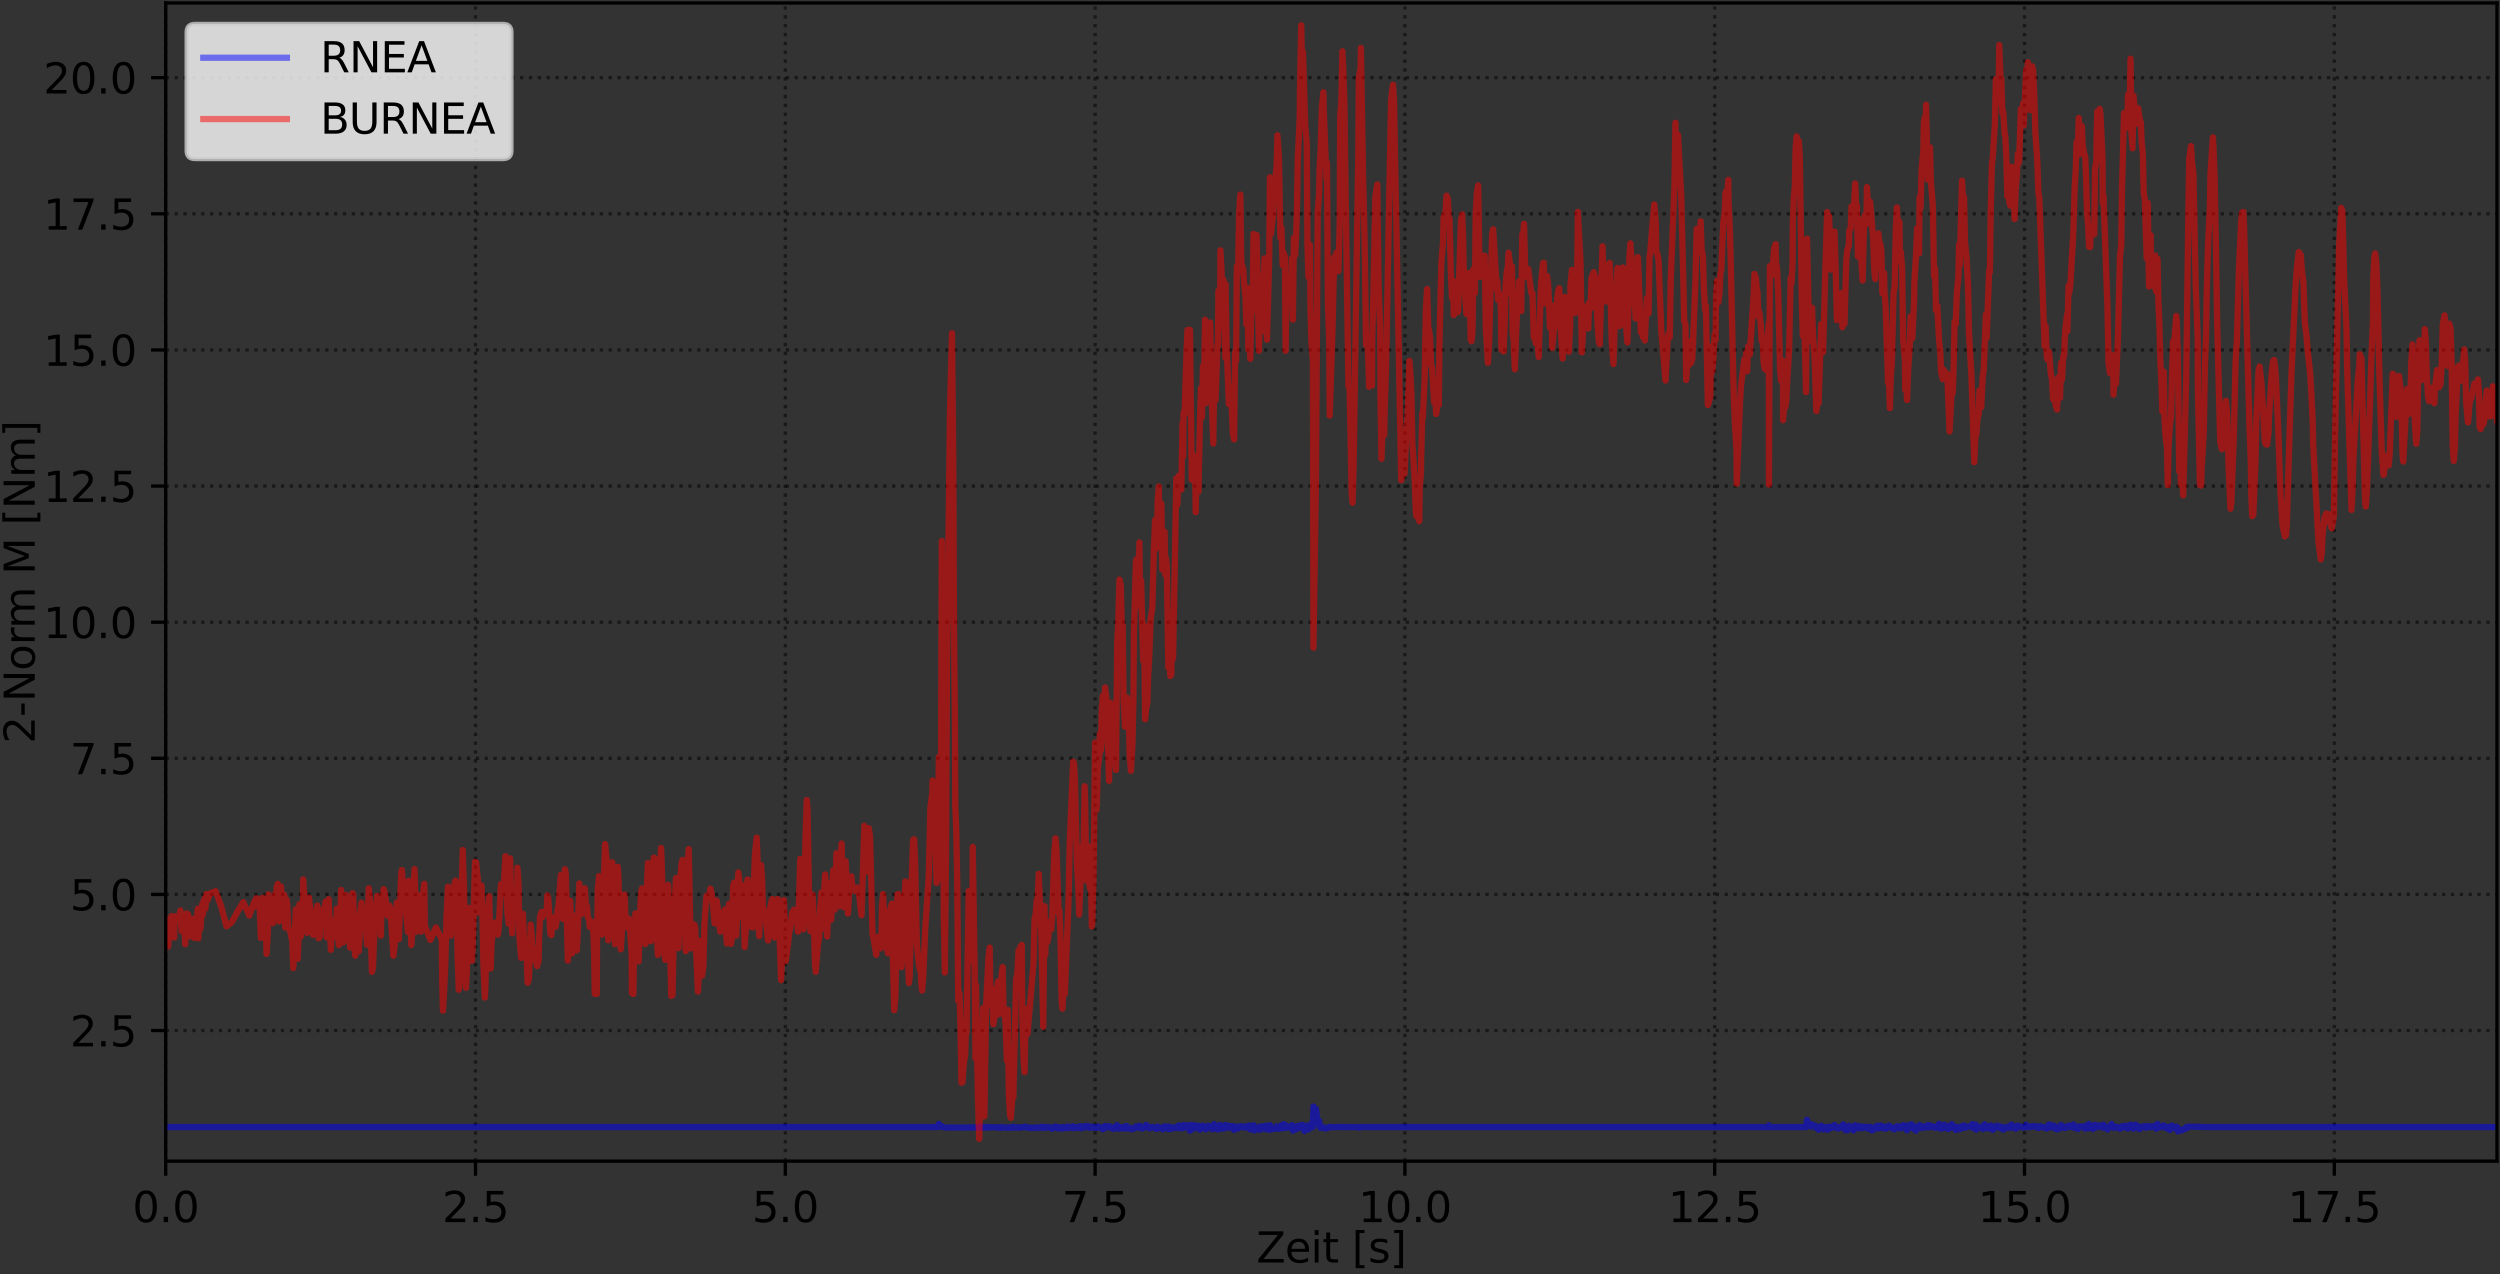 <?xml version="1.0" encoding="utf-8" standalone="no"?>
<!DOCTYPE svg PUBLIC "-//W3C//DTD SVG 1.1//EN"
  "http://www.w3.org/Graphics/SVG/1.1/DTD/svg11.dtd">
<svg xmlns:xlink="http://www.w3.org/1999/xlink" width="598.384pt" height="304.996pt" viewBox="0 0 598.384 304.996" xmlns="http://www.w3.org/2000/svg" version="1.1">
 <rect x="0" y="0" width="598.384" height="304.996" fill="#333333" stroke="none"/>
 <defs>
  <style type="text/css">*{stroke-linejoin: round; stroke-linecap: butt}</style>
 </defs>
 <g id="figure_1">
  <g id="patch_1">
   <path d="M 0 304.996 
L 598.384 304.996 
L 598.384 0 
L 0 0 
L 0 304.996 
z
" style="fill: none"/>
  </g>
  <g id="axes_1">
   <g id="patch_2">
    <path d="M 39.664 277.92 
L 597.664 277.92 
L 597.664 0.72 
L 39.664 0.72 
L 39.664 277.92 
z
" style="fill: none"/>
   </g>
   <g id="matplotlib.axis_1">
    <g id="xtick_1">
     <g id="line2d_1">
      <path d="M 39.664 277.92 
L 39.664 0.72 
" clip-path="url(#p92c696d978)" style="fill: none; stroke-dasharray: 0.8,1.32; stroke-dashoffset: 0; stroke: #000000; stroke-opacity: 0.5; stroke-width: 0.8"/>
     </g>
     <g id="line2d_2">
      <defs>
       <path id="mad6694a6be" d="M 0 0 
L 0 3.5 
" style="stroke: #000000; stroke-width: 0.8"/>
      </defs>
      <g>
       <use xlink:href="#mad6694a6be" x="39.664" y="277.92" style="stroke: #000000; stroke-width: 0.8"/>
      </g>
     </g>
     <g id="text_1">
      <!-- 0.0 -->
      <g transform="translate(31.712 292.518) scale(0.1 -0.1)">
       <defs>
        <path id="DejaVuSans-30" d="M 2034 4250 
Q 1547 4250 1301 3770 
Q 1056 3291 1056 2328 
Q 1056 1369 1301 889 
Q 1547 409 2034 409 
Q 2525 409 2770 889 
Q 3016 1369 3016 2328 
Q 3016 3291 2770 3770 
Q 2525 4250 2034 4250 
z
M 2034 4750 
Q 2819 4750 3233 4129 
Q 3647 3509 3647 2328 
Q 3647 1150 3233 529 
Q 2819 -91 2034 -91 
Q 1250 -91 836 529 
Q 422 1150 422 2328 
Q 422 3509 836 4129 
Q 1250 4750 2034 4750 
z
" transform="scale(0.016)"/>
        <path id="DejaVuSans-2e" d="M 684 794 
L 1344 794 
L 1344 0 
L 684 0 
L 684 794 
z
" transform="scale(0.016)"/>
       </defs>
       <use xlink:href="#DejaVuSans-30"/>
       <use xlink:href="#DejaVuSans-2e" x="63.623"/>
       <use xlink:href="#DejaVuSans-30" x="95.41"/>
      </g>
     </g>
    </g>
    <g id="xtick_2">
     <g id="line2d_3">
      <path d="M 113.815 277.92 
L 113.815 0.72 
" clip-path="url(#p92c696d978)" style="fill: none; stroke-dasharray: 0.8,1.32; stroke-dashoffset: 0; stroke: #000000; stroke-opacity: 0.5; stroke-width: 0.8"/>
     </g>
     <g id="line2d_4">
      <g>
       <use xlink:href="#mad6694a6be" x="113.815" y="277.92" style="stroke: #000000; stroke-width: 0.8"/>
      </g>
     </g>
     <g id="text_2">
      <!-- 2.5 -->
      <g transform="translate(105.864 292.518) scale(0.1 -0.1)">
       <defs>
        <path id="DejaVuSans-32" d="M 1228 531 
L 3431 531 
L 3431 0 
L 469 0 
L 469 531 
Q 828 903 1448 1529 
Q 2069 2156 2228 2338 
Q 2531 2678 2651 2914 
Q 2772 3150 2772 3378 
Q 2772 3750 2511 3984 
Q 2250 4219 1831 4219 
Q 1534 4219 1204 4116 
Q 875 4013 500 3803 
L 500 4441 
Q 881 4594 1212 4672 
Q 1544 4750 1819 4750 
Q 2544 4750 2975 4387 
Q 3406 4025 3406 3419 
Q 3406 3131 3298 2873 
Q 3191 2616 2906 2266 
Q 2828 2175 2409 1742 
Q 1991 1309 1228 531 
z
" transform="scale(0.016)"/>
        <path id="DejaVuSans-35" d="M 691 4666 
L 3169 4666 
L 3169 4134 
L 1269 4134 
L 1269 2991 
Q 1406 3038 1543 3061 
Q 1681 3084 1819 3084 
Q 2600 3084 3056 2656 
Q 3513 2228 3513 1497 
Q 3513 744 3044 326 
Q 2575 -91 1722 -91 
Q 1428 -91 1123 -41 
Q 819 9 494 109 
L 494 744 
Q 775 591 1075 516 
Q 1375 441 1709 441 
Q 2250 441 2565 725 
Q 2881 1009 2881 1497 
Q 2881 1984 2565 2268 
Q 2250 2553 1709 2553 
Q 1456 2553 1204 2497 
Q 953 2441 691 2322 
L 691 4666 
z
" transform="scale(0.016)"/>
       </defs>
       <use xlink:href="#DejaVuSans-32"/>
       <use xlink:href="#DejaVuSans-2e" x="63.623"/>
       <use xlink:href="#DejaVuSans-35" x="95.41"/>
      </g>
     </g>
    </g>
    <g id="xtick_3">
     <g id="line2d_5">
      <path d="M 187.966 277.92 
L 187.966 0.72 
" clip-path="url(#p92c696d978)" style="fill: none; stroke-dasharray: 0.8,1.32; stroke-dashoffset: 0; stroke: #000000; stroke-opacity: 0.5; stroke-width: 0.8"/>
     </g>
     <g id="line2d_6">
      <g>
       <use xlink:href="#mad6694a6be" x="187.966" y="277.92" style="stroke: #000000; stroke-width: 0.8"/>
      </g>
     </g>
     <g id="text_3">
      <!-- 5.0 -->
      <g transform="translate(180.015 292.518) scale(0.1 -0.1)">
       <use xlink:href="#DejaVuSans-35"/>
       <use xlink:href="#DejaVuSans-2e" x="63.623"/>
       <use xlink:href="#DejaVuSans-30" x="95.41"/>
      </g>
     </g>
    </g>
    <g id="xtick_4">
     <g id="line2d_7">
      <path d="M 262.118 277.92 
L 262.118 0.72 
" clip-path="url(#p92c696d978)" style="fill: none; stroke-dasharray: 0.8,1.32; stroke-dashoffset: 0; stroke: #000000; stroke-opacity: 0.5; stroke-width: 0.8"/>
     </g>
     <g id="line2d_8">
      <g>
       <use xlink:href="#mad6694a6be" x="262.118" y="277.92" style="stroke: #000000; stroke-width: 0.8"/>
      </g>
     </g>
     <g id="text_4">
      <!-- 7.5 -->
      <g transform="translate(254.166 292.518) scale(0.1 -0.1)">
       <defs>
        <path id="DejaVuSans-37" d="M 525 4666 
L 3525 4666 
L 3525 4397 
L 1831 0 
L 1172 0 
L 2766 4134 
L 525 4134 
L 525 4666 
z
" transform="scale(0.016)"/>
       </defs>
       <use xlink:href="#DejaVuSans-37"/>
       <use xlink:href="#DejaVuSans-2e" x="63.623"/>
       <use xlink:href="#DejaVuSans-35" x="95.41"/>
      </g>
     </g>
    </g>
    <g id="xtick_5">
     <g id="line2d_9">
      <path d="M 336.269 277.92 
L 336.269 0.72 
" clip-path="url(#p92c696d978)" style="fill: none; stroke-dasharray: 0.8,1.32; stroke-dashoffset: 0; stroke: #000000; stroke-opacity: 0.5; stroke-width: 0.8"/>
     </g>
     <g id="line2d_10">
      <g>
       <use xlink:href="#mad6694a6be" x="336.269" y="277.92" style="stroke: #000000; stroke-width: 0.8"/>
      </g>
     </g>
     <g id="text_5">
      <!-- 10.0 -->
      <g transform="translate(325.136 292.518) scale(0.1 -0.1)">
       <defs>
        <path id="DejaVuSans-31" d="M 794 531 
L 1825 531 
L 1825 4091 
L 703 3866 
L 703 4441 
L 1819 4666 
L 2450 4666 
L 2450 531 
L 3481 531 
L 3481 0 
L 794 0 
L 794 531 
z
" transform="scale(0.016)"/>
       </defs>
       <use xlink:href="#DejaVuSans-31"/>
       <use xlink:href="#DejaVuSans-30" x="63.623"/>
       <use xlink:href="#DejaVuSans-2e" x="127.246"/>
       <use xlink:href="#DejaVuSans-30" x="159.033"/>
      </g>
     </g>
    </g>
    <g id="xtick_6">
     <g id="line2d_11">
      <path d="M 410.42 277.92 
L 410.42 0.72 
" clip-path="url(#p92c696d978)" style="fill: none; stroke-dasharray: 0.8,1.32; stroke-dashoffset: 0; stroke: #000000; stroke-opacity: 0.5; stroke-width: 0.8"/>
     </g>
     <g id="line2d_12">
      <g>
       <use xlink:href="#mad6694a6be" x="410.42" y="277.92" style="stroke: #000000; stroke-width: 0.8"/>
      </g>
     </g>
     <g id="text_6">
      <!-- 12.5 -->
      <g transform="translate(399.288 292.518) scale(0.1 -0.1)">
       <use xlink:href="#DejaVuSans-31"/>
       <use xlink:href="#DejaVuSans-32" x="63.623"/>
       <use xlink:href="#DejaVuSans-2e" x="127.246"/>
       <use xlink:href="#DejaVuSans-35" x="159.033"/>
      </g>
     </g>
    </g>
    <g id="xtick_7">
     <g id="line2d_13">
      <path d="M 484.572 277.92 
L 484.572 0.72 
" clip-path="url(#p92c696d978)" style="fill: none; stroke-dasharray: 0.8,1.32; stroke-dashoffset: 0; stroke: #000000; stroke-opacity: 0.5; stroke-width: 0.8"/>
     </g>
     <g id="line2d_14">
      <g>
       <use xlink:href="#mad6694a6be" x="484.572" y="277.92" style="stroke: #000000; stroke-width: 0.8"/>
      </g>
     </g>
     <g id="text_7">
      <!-- 15.0 -->
      <g transform="translate(473.439 292.518) scale(0.1 -0.1)">
       <use xlink:href="#DejaVuSans-31"/>
       <use xlink:href="#DejaVuSans-35" x="63.623"/>
       <use xlink:href="#DejaVuSans-2e" x="127.246"/>
       <use xlink:href="#DejaVuSans-30" x="159.033"/>
      </g>
     </g>
    </g>
    <g id="xtick_8">
     <g id="line2d_15">
      <path d="M 558.723 277.92 
L 558.723 0.72 
" clip-path="url(#p92c696d978)" style="fill: none; stroke-dasharray: 0.8,1.32; stroke-dashoffset: 0; stroke: #000000; stroke-opacity: 0.5; stroke-width: 0.8"/>
     </g>
     <g id="line2d_16">
      <g>
       <use xlink:href="#mad6694a6be" x="558.723" y="277.92" style="stroke: #000000; stroke-width: 0.8"/>
      </g>
     </g>
     <g id="text_8">
      <!-- 17.5 -->
      <g transform="translate(547.59 292.518) scale(0.1 -0.1)">
       <use xlink:href="#DejaVuSans-31"/>
       <use xlink:href="#DejaVuSans-37" x="63.623"/>
       <use xlink:href="#DejaVuSans-2e" x="127.246"/>
       <use xlink:href="#DejaVuSans-35" x="159.033"/>
      </g>
     </g>
    </g>
    <g id="text_9">
     <!-- Zeit [s] -->
     <g transform="translate(300.718 302.197) scale(0.1 -0.1)">
      <defs>
       <path id="DejaVuSans-5a" d="M 359 4666 
L 4025 4666 
L 4025 4184 
L 1075 531 
L 4097 531 
L 4097 0 
L 288 0 
L 288 481 
L 3238 4134 
L 359 4134 
L 359 4666 
z
" transform="scale(0.016)"/>
       <path id="DejaVuSans-65" d="M 3597 1894 
L 3597 1613 
L 953 1613 
Q 991 1019 1311 708 
Q 1631 397 2203 397 
Q 2534 397 2845 478 
Q 3156 559 3463 722 
L 3463 178 
Q 3153 47 2828 -22 
Q 2503 -91 2169 -91 
Q 1331 -91 842 396 
Q 353 884 353 1716 
Q 353 2575 817 3079 
Q 1281 3584 2069 3584 
Q 2775 3584 3186 3129 
Q 3597 2675 3597 1894 
z
M 3022 2063 
Q 3016 2534 2758 2815 
Q 2500 3097 2075 3097 
Q 1594 3097 1305 2825 
Q 1016 2553 972 2059 
L 3022 2063 
z
" transform="scale(0.016)"/>
       <path id="DejaVuSans-69" d="M 603 3500 
L 1178 3500 
L 1178 0 
L 603 0 
L 603 3500 
z
M 603 4863 
L 1178 4863 
L 1178 4134 
L 603 4134 
L 603 4863 
z
" transform="scale(0.016)"/>
       <path id="DejaVuSans-74" d="M 1172 4494 
L 1172 3500 
L 2356 3500 
L 2356 3053 
L 1172 3053 
L 1172 1153 
Q 1172 725 1289 603 
Q 1406 481 1766 481 
L 2356 481 
L 2356 0 
L 1766 0 
Q 1100 0 847 248 
Q 594 497 594 1153 
L 594 3053 
L 172 3053 
L 172 3500 
L 594 3500 
L 594 4494 
L 1172 4494 
z
" transform="scale(0.016)"/>
       <path id="DejaVuSans-20" transform="scale(0.016)"/>
       <path id="DejaVuSans-5b" d="M 550 4863 
L 1875 4863 
L 1875 4416 
L 1125 4416 
L 1125 -397 
L 1875 -397 
L 1875 -844 
L 550 -844 
L 550 4863 
z
" transform="scale(0.016)"/>
       <path id="DejaVuSans-73" d="M 2834 3397 
L 2834 2853 
Q 2591 2978 2328 3040 
Q 2066 3103 1784 3103 
Q 1356 3103 1142 2972 
Q 928 2841 928 2578 
Q 928 2378 1081 2264 
Q 1234 2150 1697 2047 
L 1894 2003 
Q 2506 1872 2764 1633 
Q 3022 1394 3022 966 
Q 3022 478 2636 193 
Q 2250 -91 1575 -91 
Q 1294 -91 989 -36 
Q 684 19 347 128 
L 347 722 
Q 666 556 975 473 
Q 1284 391 1588 391 
Q 1994 391 2212 530 
Q 2431 669 2431 922 
Q 2431 1156 2273 1281 
Q 2116 1406 1581 1522 
L 1381 1569 
Q 847 1681 609 1914 
Q 372 2147 372 2553 
Q 372 3047 722 3315 
Q 1072 3584 1716 3584 
Q 2034 3584 2315 3537 
Q 2597 3491 2834 3397 
z
" transform="scale(0.016)"/>
       <path id="DejaVuSans-5d" d="M 1947 4863 
L 1947 -844 
L 622 -844 
L 622 -397 
L 1369 -397 
L 1369 4416 
L 622 4416 
L 622 4863 
L 1947 4863 
z
" transform="scale(0.016)"/>
      </defs>
      <use xlink:href="#DejaVuSans-5a"/>
      <use xlink:href="#DejaVuSans-65" x="68.506"/>
      <use xlink:href="#DejaVuSans-69" x="130.029"/>
      <use xlink:href="#DejaVuSans-74" x="157.812"/>
      <use xlink:href="#DejaVuSans-20" x="197.021"/>
      <use xlink:href="#DejaVuSans-5b" x="228.809"/>
      <use xlink:href="#DejaVuSans-73" x="267.822"/>
      <use xlink:href="#DejaVuSans-5d" x="319.922"/>
     </g>
    </g>
   </g>
   <g id="matplotlib.axis_2">
    <g id="ytick_1">
     <g id="line2d_17">
      <path d="M 39.664 246.667 
L 597.664 246.667 
" clip-path="url(#p92c696d978)" style="fill: none; stroke-dasharray: 0.8,1.32; stroke-dashoffset: 0; stroke: #000000; stroke-opacity: 0.5; stroke-width: 0.8"/>
     </g>
     <g id="line2d_18">
      <defs>
       <path id="m712222bb18" d="M 0 0 
L -3.5 0 
" style="stroke: #000000; stroke-width: 0.8"/>
      </defs>
      <g>
       <use xlink:href="#m712222bb18" x="39.664" y="246.667" style="stroke: #000000; stroke-width: 0.8"/>
      </g>
     </g>
     <g id="text_10">
      <!-- 2.5 -->
      <g transform="translate(16.761 250.466) scale(0.1 -0.1)">
       <use xlink:href="#DejaVuSans-32"/>
       <use xlink:href="#DejaVuSans-2e" x="63.623"/>
       <use xlink:href="#DejaVuSans-35" x="95.41"/>
      </g>
     </g>
    </g>
    <g id="ytick_2">
     <g id="line2d_19">
      <path d="M 39.664 214.085 
L 597.664 214.085 
" clip-path="url(#p92c696d978)" style="fill: none; stroke-dasharray: 0.8,1.32; stroke-dashoffset: 0; stroke: #000000; stroke-opacity: 0.5; stroke-width: 0.8"/>
     </g>
     <g id="line2d_20">
      <g>
       <use xlink:href="#m712222bb18" x="39.664" y="214.085" style="stroke: #000000; stroke-width: 0.8"/>
      </g>
     </g>
     <g id="text_11">
      <!-- 5.0 -->
      <g transform="translate(16.761 217.884) scale(0.1 -0.1)">
       <use xlink:href="#DejaVuSans-35"/>
       <use xlink:href="#DejaVuSans-2e" x="63.623"/>
       <use xlink:href="#DejaVuSans-30" x="95.41"/>
      </g>
     </g>
    </g>
    <g id="ytick_3">
     <g id="line2d_21">
      <path d="M 39.664 181.503 
L 597.664 181.503 
" clip-path="url(#p92c696d978)" style="fill: none; stroke-dasharray: 0.8,1.32; stroke-dashoffset: 0; stroke: #000000; stroke-opacity: 0.5; stroke-width: 0.8"/>
     </g>
     <g id="line2d_22">
      <g>
       <use xlink:href="#m712222bb18" x="39.664" y="181.503" style="stroke: #000000; stroke-width: 0.8"/>
      </g>
     </g>
     <g id="text_12">
      <!-- 7.5 -->
      <g transform="translate(16.761 185.302) scale(0.1 -0.1)">
       <use xlink:href="#DejaVuSans-37"/>
       <use xlink:href="#DejaVuSans-2e" x="63.623"/>
       <use xlink:href="#DejaVuSans-35" x="95.41"/>
      </g>
     </g>
    </g>
    <g id="ytick_4">
     <g id="line2d_23">
      <path d="M 39.664 148.921 
L 597.664 148.921 
" clip-path="url(#p92c696d978)" style="fill: none; stroke-dasharray: 0.8,1.32; stroke-dashoffset: 0; stroke: #000000; stroke-opacity: 0.5; stroke-width: 0.8"/>
     </g>
     <g id="line2d_24">
      <g>
       <use xlink:href="#m712222bb18" x="39.664" y="148.921" style="stroke: #000000; stroke-width: 0.8"/>
      </g>
     </g>
     <g id="text_13">
      <!-- 10.0 -->
      <g transform="translate(10.398 152.721) scale(0.1 -0.1)">
       <use xlink:href="#DejaVuSans-31"/>
       <use xlink:href="#DejaVuSans-30" x="63.623"/>
       <use xlink:href="#DejaVuSans-2e" x="127.246"/>
       <use xlink:href="#DejaVuSans-30" x="159.033"/>
      </g>
     </g>
    </g>
    <g id="ytick_5">
     <g id="line2d_25">
      <path d="M 39.664 116.339 
L 597.664 116.339 
" clip-path="url(#p92c696d978)" style="fill: none; stroke-dasharray: 0.8,1.32; stroke-dashoffset: 0; stroke: #000000; stroke-opacity: 0.5; stroke-width: 0.8"/>
     </g>
     <g id="line2d_26">
      <g>
       <use xlink:href="#m712222bb18" x="39.664" y="116.339" style="stroke: #000000; stroke-width: 0.8"/>
      </g>
     </g>
     <g id="text_14">
      <!-- 12.5 -->
      <g transform="translate(10.398 120.139) scale(0.1 -0.1)">
       <use xlink:href="#DejaVuSans-31"/>
       <use xlink:href="#DejaVuSans-32" x="63.623"/>
       <use xlink:href="#DejaVuSans-2e" x="127.246"/>
       <use xlink:href="#DejaVuSans-35" x="159.033"/>
      </g>
     </g>
    </g>
    <g id="ytick_6">
     <g id="line2d_27">
      <path d="M 39.664 83.758 
L 597.664 83.758 
" clip-path="url(#p92c696d978)" style="fill: none; stroke-dasharray: 0.8,1.32; stroke-dashoffset: 0; stroke: #000000; stroke-opacity: 0.5; stroke-width: 0.8"/>
     </g>
     <g id="line2d_28">
      <g>
       <use xlink:href="#m712222bb18" x="39.664" y="83.758" style="stroke: #000000; stroke-width: 0.8"/>
      </g>
     </g>
     <g id="text_15">
      <!-- 15.0 -->
      <g transform="translate(10.398 87.557) scale(0.1 -0.1)">
       <use xlink:href="#DejaVuSans-31"/>
       <use xlink:href="#DejaVuSans-35" x="63.623"/>
       <use xlink:href="#DejaVuSans-2e" x="127.246"/>
       <use xlink:href="#DejaVuSans-30" x="159.033"/>
      </g>
     </g>
    </g>
    <g id="ytick_7">
     <g id="line2d_29">
      <path d="M 39.664 51.176 
L 597.664 51.176 
" clip-path="url(#p92c696d978)" style="fill: none; stroke-dasharray: 0.8,1.32; stroke-dashoffset: 0; stroke: #000000; stroke-opacity: 0.5; stroke-width: 0.8"/>
     </g>
     <g id="line2d_30">
      <g>
       <use xlink:href="#m712222bb18" x="39.664" y="51.176" style="stroke: #000000; stroke-width: 0.8"/>
      </g>
     </g>
     <g id="text_16">
      <!-- 17.5 -->
      <g transform="translate(10.398 54.975) scale(0.1 -0.1)">
       <use xlink:href="#DejaVuSans-31"/>
       <use xlink:href="#DejaVuSans-37" x="63.623"/>
       <use xlink:href="#DejaVuSans-2e" x="127.246"/>
       <use xlink:href="#DejaVuSans-35" x="159.033"/>
      </g>
     </g>
    </g>
    <g id="ytick_8">
     <g id="line2d_31">
      <path d="M 39.664 18.594 
L 597.664 18.594 
" clip-path="url(#p92c696d978)" style="fill: none; stroke-dasharray: 0.8,1.32; stroke-dashoffset: 0; stroke: #000000; stroke-opacity: 0.5; stroke-width: 0.8"/>
     </g>
     <g id="line2d_32">
      <g>
       <use xlink:href="#m712222bb18" x="39.664" y="18.594" style="stroke: #000000; stroke-width: 0.8"/>
      </g>
     </g>
     <g id="text_17">
      <!-- 20.0 -->
      <g transform="translate(10.398 22.393) scale(0.1 -0.1)">
       <use xlink:href="#DejaVuSans-32"/>
       <use xlink:href="#DejaVuSans-30" x="63.623"/>
       <use xlink:href="#DejaVuSans-2e" x="127.246"/>
       <use xlink:href="#DejaVuSans-30" x="159.033"/>
      </g>
     </g>
    </g>
    <g id="text_18">
     <!-- 2-Norm M [Nm] -->
     <g transform="translate(8.318 177.948) rotate(-90) scale(0.1 -0.1)">
      <defs>
       <path id="DejaVuSans-2d" d="M 313 2009 
L 1997 2009 
L 1997 1497 
L 313 1497 
L 313 2009 
z
" transform="scale(0.016)"/>
       <path id="DejaVuSans-4e" d="M 628 4666 
L 1478 4666 
L 3547 763 
L 3547 4666 
L 4159 4666 
L 4159 0 
L 3309 0 
L 1241 3903 
L 1241 0 
L 628 0 
L 628 4666 
z
" transform="scale(0.016)"/>
       <path id="DejaVuSans-6f" d="M 1959 3097 
Q 1497 3097 1228 2736 
Q 959 2375 959 1747 
Q 959 1119 1226 758 
Q 1494 397 1959 397 
Q 2419 397 2687 759 
Q 2956 1122 2956 1747 
Q 2956 2369 2687 2733 
Q 2419 3097 1959 3097 
z
M 1959 3584 
Q 2709 3584 3137 3096 
Q 3566 2609 3566 1747 
Q 3566 888 3137 398 
Q 2709 -91 1959 -91 
Q 1206 -91 779 398 
Q 353 888 353 1747 
Q 353 2609 779 3096 
Q 1206 3584 1959 3584 
z
" transform="scale(0.016)"/>
       <path id="DejaVuSans-72" d="M 2631 2963 
Q 2534 3019 2420 3045 
Q 2306 3072 2169 3072 
Q 1681 3072 1420 2755 
Q 1159 2438 1159 1844 
L 1159 0 
L 581 0 
L 581 3500 
L 1159 3500 
L 1159 2956 
Q 1341 3275 1631 3429 
Q 1922 3584 2338 3584 
Q 2397 3584 2469 3576 
Q 2541 3569 2628 3553 
L 2631 2963 
z
" transform="scale(0.016)"/>
       <path id="DejaVuSans-6d" d="M 3328 2828 
Q 3544 3216 3844 3400 
Q 4144 3584 4550 3584 
Q 5097 3584 5394 3201 
Q 5691 2819 5691 2113 
L 5691 0 
L 5113 0 
L 5113 2094 
Q 5113 2597 4934 2840 
Q 4756 3084 4391 3084 
Q 3944 3084 3684 2787 
Q 3425 2491 3425 1978 
L 3425 0 
L 2847 0 
L 2847 2094 
Q 2847 2600 2669 2842 
Q 2491 3084 2119 3084 
Q 1678 3084 1418 2786 
Q 1159 2488 1159 1978 
L 1159 0 
L 581 0 
L 581 3500 
L 1159 3500 
L 1159 2956 
Q 1356 3278 1631 3431 
Q 1906 3584 2284 3584 
Q 2666 3584 2933 3390 
Q 3200 3197 3328 2828 
z
" transform="scale(0.016)"/>
       <path id="DejaVuSans-4d" d="M 628 4666 
L 1569 4666 
L 2759 1491 
L 3956 4666 
L 4897 4666 
L 4897 0 
L 4281 0 
L 4281 4097 
L 3078 897 
L 2444 897 
L 1241 4097 
L 1241 0 
L 628 0 
L 628 4666 
z
" transform="scale(0.016)"/>
      </defs>
      <use xlink:href="#DejaVuSans-32"/>
      <use xlink:href="#DejaVuSans-2d" x="63.623"/>
      <use xlink:href="#DejaVuSans-4e" x="99.707"/>
      <use xlink:href="#DejaVuSans-6f" x="174.512"/>
      <use xlink:href="#DejaVuSans-72" x="235.693"/>
      <use xlink:href="#DejaVuSans-6d" x="275.057"/>
      <use xlink:href="#DejaVuSans-20" x="372.469"/>
      <use xlink:href="#DejaVuSans-4d" x="404.256"/>
      <use xlink:href="#DejaVuSans-20" x="490.535"/>
      <use xlink:href="#DejaVuSans-5b" x="522.322"/>
      <use xlink:href="#DejaVuSans-4e" x="561.336"/>
      <use xlink:href="#DejaVuSans-6d" x="636.141"/>
      <use xlink:href="#DejaVuSans-5d" x="733.553"/>
     </g>
    </g>
   </g>
   <g id="line2d_33">
    <path d="M 39.664 269.766 
L 224.409 269.766 
L 224.715 269.005 
L 224.893 269.69 
L 225.422 269.571 
L 225.659 269.771 
L 226.675 269.902 
L 227.868 269.853 
L 229.892 269.882 
L 233.477 269.841 
L 233.595 269.9 
L 234.369 269.844 
L 234.549 269.632 
L 234.788 269.919 
L 235.026 269.79 
L 235.325 269.871 
L 235.621 269.707 
L 235.8 269.936 
L 236.277 269.729 
L 236.594 269.868 
L 237.068 269.829 
L 237.545 269.799 
L 238.557 269.842 
L 239.036 269.931 
L 239.451 269.746 
L 239.512 269.963 
L 239.989 269.866 
L 240.71 269.842 
L 241.184 269.987 
L 241.775 269.812 
L 241.955 269.948 
L 242.313 269.851 
L 242.551 269.668 
L 242.73 269.914 
L 243.206 269.794 
L 243.803 269.934 
L 244.101 269.958 
L 244.28 269.815 
L 245.233 269.746 
L 245.415 269.652 
L 245.693 269.874 
L 245.921 269.841 
L 246.16 269.969 
L 246.665 269.868 
L 246.903 270.022 
L 247.622 269.839 
L 247.916 269.957 
L 248.155 269.806 
L 248.393 269.992 
L 248.869 269.918 
L 249.286 269.658 
L 249.704 270.03 
L 250.182 269.69 
L 250.38 269.874 
L 250.958 269.909 
L 251.078 269.781 
L 251.615 269.977 
L 251.854 270.203 
L 252.151 269.812 
L 252.332 269.867 
L 252.628 269.613 
L 252.867 269.676 
L 253.165 270.068 
L 253.405 270.03 
L 253.587 269.815 
L 254.119 270.186 
L 254.298 269.837 
L 254.598 269.762 
L 254.894 269.967 
L 255.074 269.94 
L 255.312 270.051 
L 255.551 269.625 
L 255.791 269.982 
L 256.027 269.801 
L 256.444 269.877 
L 256.802 269.565 
L 256.863 270.042 
L 257.04 269.734 
L 257.518 269.967 
L 257.758 269.778 
L 258.175 269.799 
L 258.296 269.963 
L 258.592 269.531 
L 258.772 270.08 
L 259.366 269.79 
L 259.606 269.835 
L 259.738 269.521 
L 260.021 269.758 
L 260.319 269.472 
L 260.649 269.933 
L 260.891 269.934 
L 261.037 269.714 
L 261.334 269.639 
L 261.455 269.86 
L 261.752 269.729 
L 262.11 269.968 
L 262.484 269.975 
L 262.764 269.638 
L 263.137 269.858 
L 263.248 269.786 
L 263.717 269.863 
L 263.955 270.298 
L 264.313 270.096 
L 264.492 269.485 
L 264.909 269.793 
L 265.028 269.638 
L 265.266 269.856 
L 265.447 269.531 
L 265.804 269.884 
L 266.22 269.939 
L 266.46 270.231 
L 266.876 269.704 
L 267.117 269.919 
L 267.353 269.312 
L 267.413 270.063 
L 267.651 270.161 
L 267.949 270.014 
L 268.255 270.154 
L 268.486 269.776 
L 268.725 269.878 
L 268.921 269.808 
L 269.26 270.137 
L 269.499 269.498 
L 269.694 269.685 
L 269.918 270.113 
L 270.178 269.877 
L 270.395 269.897 
L 270.692 270.239 
L 271.048 270.272 
L 271.823 269.865 
L 271.884 269.592 
L 272.48 269.943 
L 272.723 269.43 
L 272.897 269.886 
L 273.435 270.133 
L 273.615 269.864 
L 274.089 269.744 
L 274.336 269.25 
L 274.625 269.806 
L 274.804 269.841 
L 275.13 270.084 
L 275.38 269.819 
L 275.819 269.716 
L 276.599 270.144 
L 276.953 270.223 
L 277.074 269.653 
L 277.369 269.993 
L 277.555 269.861 
L 278.21 270.063 
L 278.323 270.321 
L 278.751 269.594 
L 278.94 269.616 
L 279.1 270.039 
L 279.281 269.845 
L 279.637 270.233 
L 279.785 269.629 
L 280.117 270.273 
L 280.592 270.067 
L 280.773 269.831 
L 281.248 270.021 
L 281.546 269.759 
L 281.785 269.731 
L 282.141 269.38 
L 282.321 270.079 
L 282.755 269.63 
L 283.035 270.064 
L 283.218 269.808 
L 283.275 269.263 
L 283.695 269.843 
L 284.229 269.314 
L 284.467 269.592 
L 284.825 270.643 
L 285.25 269.226 
L 285.481 269.915 
L 285.724 270.159 
L 286.017 269.818 
L 286.196 269.375 
L 286.437 269.78 
L 286.851 269.841 
L 286.972 269.477 
L 287.21 270.424 
L 287.453 269.622 
L 287.688 269.721 
L 287.93 269.427 
L 288.168 269.734 
L 288.423 269.764 
L 288.645 270.309 
L 289.062 269.913 
L 289.185 269.438 
L 289.42 269.853 
L 289.658 269.631 
L 290.196 270.314 
L 290.402 270.151 
L 290.616 269.058 
L 291.389 270.338 
L 291.509 269.748 
L 291.627 270.341 
L 292.044 269.256 
L 292.11 269.984 
L 292.386 269.924 
L 292.841 270.19 
L 293.356 269.249 
L 293.594 269.802 
L 293.892 269.758 
L 294.13 269.959 
L 294.368 269.497 
L 294.85 269.686 
L 295.085 269.523 
L 295.382 270.458 
L 295.628 269.708 
L 295.86 269.666 
L 296.039 269.789 
L 296.335 270.144 
L 296.878 269.549 
L 297.355 269.691 
L 297.587 269.617 
L 297.769 269.893 
L 298.123 269.885 
L 298.313 269.599 
L 298.6 269.652 
L 298.781 269.455 
L 299.091 269.427 
L 299.256 270.327 
L 299.496 269.865 
L 299.794 269.842 
L 300.031 269.309 
L 300.269 270.579 
L 300.767 269.835 
L 301.523 270.477 
L 301.761 269.59 
L 302.241 269.6 
L 302.655 269.698 
L 302.774 270.267 
L 303.072 269.433 
L 303.251 269.887 
L 303.609 269.649 
L 303.787 270.461 
L 303.968 269.32 
L 304.502 270.301 
L 304.706 270.035 
L 304.987 270.181 
L 305.28 270.184 
L 305.577 269.586 
L 306.114 270.197 
L 306.71 269.333 
L 307.007 270.073 
L 307.19 269.067 
L 307.546 269.192 
L 307.723 269.972 
L 307.962 269.505 
L 308.157 269.907 
L 309.061 269.654 
L 309.229 269.281 
L 309.46 270.626 
L 309.699 270.224 
L 310 269.94 
L 310.248 270.284 
L 310.474 269.556 
L 310.616 270.108 
L 311.091 269.355 
L 311.163 269.811 
L 311.45 269.713 
L 311.688 269.24 
L 311.869 269.998 
L 312.225 270.696 
L 312.404 269.737 
L 312.773 269.429 
L 312.942 269.701 
L 313.179 270.331 
L 313.663 269.169 
L 313.894 269.772 
L 314.251 269.771 
L 314.374 264.861 
L 314.729 265.671 
L 314.966 265.425 
L 315.397 268.706 
L 315.741 268.274 
L 315.863 269.597 
L 316.1 270.001 
L 316.399 269.722 
L 316.755 269.795 
L 316.844 269.964 
L 317.178 270.14 
L 317.613 270.03 
L 317.856 269.946 
L 318.157 269.712 
L 318.271 269.856 
L 318.924 269.732 
L 319.52 269.803 
L 320.12 269.75 
L 322.745 269.765 
L 324.709 269.759 
L 325.125 269.76 
L 325.245 269.905 
L 325.963 269.755 
L 328.702 269.766 
L 423.387 269.765 
L 423.395 269.376 
L 423.63 269.766 
L 432.283 269.766 
L 432.519 268.035 
L 432.758 269.182 
L 433.004 268.9 
L 433.257 269.106 
L 433.489 269.656 
L 433.723 269.135 
L 433.982 269.356 
L 434.318 269.354 
L 434.624 269.937 
L 434.755 269.766 
L 435.039 269.685 
L 435.283 270.417 
L 435.937 269.448 
L 436.479 270.304 
L 436.954 269.744 
L 437.325 269.957 
L 437.485 270.441 
L 437.788 269.697 
L 438.023 269.784 
L 438.261 270.003 
L 438.562 269.596 
L 438.801 269.871 
L 439.109 269.296 
L 439.252 269.68 
L 439.403 269.626 
L 439.94 270.141 
L 440.77 269.572 
L 440.975 269.827 
L 441.189 269.13 
L 441.488 269.562 
L 441.666 270.478 
L 441.905 269.953 
L 442.147 270.557 
L 442.622 269.441 
L 442.978 270.01 
L 443.158 269.882 
L 443.423 269.84 
L 443.637 270.57 
L 444.043 269.332 
L 444.468 270.013 
L 444.698 269.896 
L 444.996 270.1 
L 445.177 269.516 
L 445.832 270.011 
L 445.954 269.766 
L 446.191 269.7 
L 446.372 269.911 
L 446.727 269.662 
L 446.853 269.935 
L 447.111 270.157 
L 447.384 270.051 
L 447.622 269.695 
L 447.864 269.861 
L 448.1 270.588 
L 448.343 269.936 
L 448.578 270.334 
L 448.817 269.791 
L 449.299 269.426 
L 449.598 270.109 
L 449.786 269.71 
L 450.076 269.424 
L 450.314 269.413 
L 450.553 270.031 
L 450.969 269.894 
L 451.057 269.728 
L 451.328 270.199 
L 451.625 269.671 
L 451.923 269.799 
L 452.103 269.422 
L 452.341 269.592 
L 452.587 269.988 
L 453 269.872 
L 453.238 270.29 
L 453.488 270.311 
L 454.026 269.586 
L 454.259 269.553 
L 454.794 269.754 
L 454.851 270.116 
L 454.97 269.817 
L 455.295 269.728 
L 455.506 269.303 
L 455.927 269.955 
L 456.008 269.418 
L 456.233 269.521 
L 456.462 270.571 
L 456.701 269.36 
L 457.122 269.544 
L 457.312 269.876 
L 457.548 269.087 
L 457.728 269.707 
L 458.145 270.325 
L 458.206 269.644 
L 458.624 270.621 
L 458.862 269.877 
L 458.923 270.023 
L 459.337 269.621 
L 459.457 269.287 
L 459.934 270.007 
L 460.351 269.74 
L 460.47 269.835 
L 460.709 269.564 
L 460.953 269.863 
L 461.008 269.655 
L 461.188 269.791 
L 461.425 269.278 
L 461.666 269.84 
L 461.962 269.368 
L 462.142 269.766 
L 462.622 269.552 
L 463.159 269.947 
L 463.697 269.738 
L 464.115 269.006 
L 464.414 270.179 
L 464.6 269.747 
L 465.157 270.087 
L 465.371 269.216 
L 465.629 269.618 
L 466.084 269.544 
L 466.332 270.255 
L 466.631 269.703 
L 466.872 269.661 
L 467.17 269.048 
L 467.405 269.926 
L 467.645 269.504 
L 467.824 269.723 
L 468.122 270.469 
L 468.36 269.947 
L 468.758 269.748 
L 468.905 269.91 
L 469.082 270.284 
L 469.473 269.973 
L 469.615 269.532 
L 469.922 269.963 
L 470.092 269.379 
L 470.34 269.957 
L 471.054 269.646 
L 471.596 269.698 
L 471.844 269.762 
L 472.068 269.051 
L 472.305 269.982 
L 472.843 269.154 
L 473.026 270.39 
L 473.323 269.88 
L 473.618 269.706 
L 473.797 269.782 
L 474.215 269.765 
L 474.561 270.226 
L 475.029 269.107 
L 475.331 270.088 
L 475.516 269.597 
L 476.287 270.146 
L 476.476 269.381 
L 476.763 269.842 
L 477.001 270.451 
L 477.24 269.829 
L 477.478 269.688 
L 477.717 269.86 
L 477.956 269.418 
L 478.373 269.594 
L 478.523 269.906 
L 478.911 269.637 
L 479.03 270.153 
L 479.268 269.851 
L 479.507 270.375 
L 479.804 269.805 
L 479.937 269.815 
L 480.196 269.983 
L 480.466 269.688 
L 480.761 269.865 
L 480.96 269.624 
L 481.18 269.983 
L 481.42 269.189 
L 481.8 269.716 
L 481.958 269.486 
L 482.462 270.181 
L 482.978 269.411 
L 483.463 269.767 
L 484.248 269.711 
L 484.37 269.896 
L 484.662 269.804 
L 484.96 269.227 
L 485.258 269.819 
L 485.378 269.754 
L 485.922 269.777 
L 486.17 269.575 
L 486.632 269.66 
L 486.93 269.484 
L 487.168 269.752 
L 487.409 269.587 
L 487.644 269.675 
L 487.883 270.018 
L 488.367 269.572 
L 488.601 269.767 
L 488.838 269.731 
L 489.375 269.893 
L 489.616 269.859 
L 489.913 270.134 
L 490.449 269.146 
L 490.701 269.803 
L 490.868 269.568 
L 491.166 269.858 
L 491.404 269.361 
L 491.642 269.687 
L 491.845 269.603 
L 492.061 270.247 
L 492.363 270.307 
L 492.656 269.869 
L 492.902 269.79 
L 493.074 270.13 
L 493.315 269.272 
L 493.551 269.58 
L 493.867 269.754 
L 494.046 269.69 
L 494.284 270.028 
L 494.822 269.643 
L 495.12 269.383 
L 495.302 269.675 
L 495.775 269.767 
L 496.254 269.141 
L 496.552 269.995 
L 496.849 269.646 
L 497.028 269.79 
L 497.33 270.241 
L 497.568 269.665 
L 497.805 269.595 
L 498.283 269.626 
L 498.764 269.722 
L 499.108 270.166 
L 499.306 269.39 
L 499.783 270.053 
L 500.022 269.025 
L 500.261 269.985 
L 500.498 269.676 
L 500.737 269.726 
L 500.979 270.214 
L 501.274 269.954 
L 501.454 269.22 
L 501.77 269.851 
L 501.811 269.741 
L 502.291 269.411 
L 502.587 269.708 
L 502.765 269.403 
L 503.304 269.912 
L 503.482 269.187 
L 503.727 269.731 
L 504.212 269.767 
L 504.437 270.366 
L 504.676 269.968 
L 505.033 269.638 
L 505.212 269.675 
L 505.391 269.027 
L 505.869 269.942 
L 506.23 269.935 
L 506.473 269.686 
L 506.709 269.892 
L 506.943 269.732 
L 507.181 269.875 
L 507.427 270.195 
L 507.908 269.596 
L 508.154 269.783 
L 508.392 269.466 
L 508.869 269.944 
L 509.167 269.474 
L 509.351 270.122 
L 509.948 269.19 
L 510.181 269.43 
L 510.659 270.149 
L 511.083 269.184 
L 511.136 269.994 
L 511.374 269.305 
L 511.853 269.69 
L 512.093 270.262 
L 512.588 269.702 
L 512.893 269.744 
L 513.107 269.565 
L 513.364 269.532 
L 513.585 269.918 
L 513.824 269.921 
L 514.064 269.477 
L 514.376 269.619 
L 514.78 269.644 
L 514.841 269.808 
L 515.077 269.633 
L 515.732 269.754 
L 515.864 269.379 
L 516.051 270.154 
L 516.409 269.007 
L 516.851 269.888 
L 517.923 269.391 
L 518.083 269.768 
L 518.32 269.985 
L 518.677 269.76 
L 518.864 270.175 
L 519.039 269.82 
L 519.334 270.471 
L 519.641 269.488 
L 519.814 269.399 
L 520.113 269.648 
L 520.291 269.652 
L 520.549 269.82 
L 520.886 270.239 
L 521.021 269.675 
L 521.303 270.811 
L 521.601 270.295 
L 522.276 270.564 
L 522.799 270.13 
L 523.035 270.226 
L 523.278 269.766 
L 523.525 269.963 
L 523.812 269.657 
L 528.475 269.767 
L 597.664 269.766 
L 597.664 269.766 
" clip-path="url(#p92c696d978)" style="fill: none; stroke: #0000ff; stroke-opacity: 0.5; stroke-width: 1.5; stroke-linecap: square"/>
   </g>
   <g id="line2d_34">
    <path d="M 39.664 223 
L 39.784 226.582 
L 40.027 220.037 
L 40.098 225.251 
L 40.272 226.515 
L 40.578 220.764 
L 40.869 222.555 
L 41.047 219.288 
L 41.703 224.404 
L 41.762 219.309 
L 42.18 220.221 
L 42.418 220.145 
L 42.538 219.399 
L 42.72 220.114 
L 43.194 217.924 
L 43.252 220.342 
L 43.491 222.929 
L 44.089 219.305 
L 44.325 225.986 
L 44.639 218.637 
L 44.743 223.951 
L 44.981 218.798 
L 45.221 222.285 
L 45.462 224.119 
L 45.76 222.381 
L 45.995 219.864 
L 46.233 221.371 
L 46.532 224.529 
L 46.831 221.402 
L 47.018 221.941 
L 47.336 217.51 
L 47.49 224.603 
L 47.728 219.939 
L 47.967 222.371 
L 48.386 216.46 
L 48.566 218.936 
L 48.682 215.871 
L 48.927 215.144 
L 49.164 217.503 
L 49.405 213.992 
L 49.698 215.471 
L 50.302 213.826 
L 51.603 213.308 
L 52.908 216.87 
L 54.212 221.723 
L 55.518 220.678 
L 56.822 218.263 
L 58.246 215.924 
L 59.67 219.158 
L 60.975 215.615 
L 61.115 216.962 
L 61.353 214.977 
L 61.591 215.802 
L 61.83 215.431 
L 62.127 216.272 
L 62.427 224.488 
L 62.606 221.231 
L 62.843 214.894 
L 63.027 224.276 
L 63.265 221.254 
L 63.565 218.934 
L 63.8 228.32 
L 64.097 223.411 
L 64.277 214.036 
L 64.814 219.348 
L 65.008 217.734 
L 65.292 220.973 
L 65.588 218.961 
L 65.887 213.866 
L 66.006 219.958 
L 66.245 212.176 
L 66.485 211.553 
L 66.797 220.574 
L 67.021 218.265 
L 67.269 212.223 
L 67.558 219.49 
L 67.739 216.64 
L 68.038 214.187 
L 68.274 222.013 
L 68.575 215.31 
L 68.75 216.521 
L 68.99 222.17 
L 69.286 222.522 
L 69.584 223.458 
L 69.763 224.568 
L 69.945 224.809 
L 70.181 231.718 
L 70.485 226.238 
L 70.778 217.657 
L 71.257 229.506 
L 71.684 216.443 
L 71.979 224.204 
L 72.454 220.057 
L 72.574 210.475 
L 73.231 220.766 
L 73.526 223.293 
L 73.766 215.008 
L 73.944 214.861 
L 74.603 220.808 
L 74.898 221.121 
L 74.957 223.784 
L 75.196 222.982 
L 75.434 223.387 
L 75.673 217.948 
L 75.971 216.74 
L 76.268 224.582 
L 76.511 224.286 
L 76.696 219.732 
L 76.925 217.885 
L 77.164 217.871 
L 77.461 218.72 
L 77.941 215.803 
L 78.176 224.359 
L 78.373 224.221 
L 78.654 215.24 
L 79.189 227.343 
L 79.369 221.4 
L 79.607 220.348 
L 80.382 224.332 
L 80.622 217.48 
L 81.097 226.216 
L 81.457 220.143 
L 81.648 213.03 
L 82.112 225.574 
L 82.354 218.657 
L 82.827 214.2 
L 83.074 225.071 
L 83.312 215.982 
L 83.602 218.416 
L 83.782 226.804 
L 84.02 223.929 
L 84.377 213.783 
L 84.555 214.137 
L 84.793 226.374 
L 85.034 228.746 
L 85.271 219.174 
L 85.572 219.388 
L 85.867 227.69 
L 86.045 224.761 
L 86.285 217.927 
L 86.522 216.063 
L 86.761 218.548 
L 87 219.216 
L 87.369 219.676 
L 87.893 226.136 
L 88.252 212.625 
L 88.49 214.894 
L 89.027 232.612 
L 89.264 231.663 
L 89.564 224.071 
L 89.748 216.389 
L 90.161 216.006 
L 90.279 214.436 
L 90.697 215.597 
L 91.173 223.966 
L 91.242 220.065 
L 91.829 212.81 
L 92.067 213.543 
L 92.425 216.337 
L 92.842 219.239 
L 93.2 216.76 
L 93.497 218.035 
L 94.152 228.78 
L 94.451 226.559 
L 94.651 220.06 
L 94.987 216.027 
L 95.166 220.434 
L 95.466 224.787 
L 96.003 209.554 
L 96.18 208.254 
L 96.66 214.274 
L 97.053 215.777 
L 97.225 218.603 
L 97.615 223.059 
L 97.734 223.134 
L 97.856 210.802 
L 98.151 216.838 
L 98.447 226.204 
L 98.651 223.595 
L 98.941 213.186 
L 99.224 208.021 
L 99.64 223.001 
L 99.878 220.479 
L 100.187 214.265 
L 100.486 220.64 
L 100.743 222.993 
L 100.957 216.76 
L 101.552 211.559 
L 101.687 221.654 
L 103.029 224.989 
L 104.327 221.983 
L 105.755 224.823 
L 105.834 234.424 
L 106.014 241.911 
L 106.252 238.286 
L 106.615 229.894 
L 106.849 220.078 
L 107.227 212.238 
L 107.466 213.212 
L 107.588 219.125 
L 107.85 224 
L 108.251 218.186 
L 108.549 213.115 
L 108.849 211.114 
L 109.026 210.765 
L 109.325 217.553 
L 109.509 228.165 
L 109.801 236.894 
L 110.064 234.948 
L 110.279 222.911 
L 110.757 203.448 
L 111.054 212.207 
L 111.537 236.435 
L 111.715 233.192 
L 112.213 217.293 
L 112.452 217.718 
L 112.738 226.524 
L 112.973 229.975 
L 113.211 224.257 
L 113.692 206.272 
L 113.954 206.36 
L 114.486 211.708 
L 114.702 218.453 
L 115.254 211.987 
L 115.492 219.187 
L 115.701 230.797 
L 116.044 238.785 
L 116.197 235.476 
L 116.475 224.028 
L 117.098 214.512 
L 117.465 231.82 
L 117.637 226.158 
L 117.944 222.863 
L 118.292 222.876 
L 118.41 220.921 
L 118.649 220.787 
L 119.185 223.706 
L 119.367 222.033 
L 119.917 211.637 
L 120.089 212.642 
L 120.45 213.905 
L 120.982 204.926 
L 121.106 207.365 
L 121.46 218.74 
L 121.767 221.124 
L 121.877 209.934 
L 122.084 205.446 
L 122.594 223.398 
L 123.073 213.062 
L 123.311 213.299 
L 123.786 212.694 
L 123.851 207.676 
L 124.097 211.375 
L 124.322 224.394 
L 124.75 229.278 
L 124.858 220.912 
L 125.156 218.722 
L 125.517 227.032 
L 125.811 226.393 
L 126.11 230.258 
L 126.291 235.231 
L 126.588 234.307 
L 126.826 228.844 
L 127.019 221.3 
L 127.309 224.06 
L 127.552 229.696 
L 127.789 229.047 
L 128.022 227.159 
L 128.262 229.512 
L 128.558 231.252 
L 128.916 229.912 
L 129.035 224.672 
L 129.274 219.305 
L 129.632 218.281 
L 129.751 219.594 
L 129.989 219.135 
L 130.288 218.872 
L 130.585 218.407 
L 130.882 217.299 
L 131.005 214.301 
L 131.242 215.09 
L 131.718 223.483 
L 131.956 223.832 
L 132.255 220.093 
L 132.551 219.564 
L 132.731 220.067 
L 132.971 221.875 
L 133.232 220.413 
L 133.45 217.868 
L 133.691 216.692 
L 134.241 209.409 
L 134.43 211.553 
L 134.761 219.978 
L 134.942 217.409 
L 135.209 208.04 
L 135.435 209.019 
L 135.913 229.923 
L 136.149 222.118 
L 136.461 215.613 
L 136.685 220.472 
L 136.923 228.244 
L 137.223 224.226 
L 137.461 219.189 
L 138.058 227.477 
L 138.306 222.737 
L 138.657 211.445 
L 139.193 218.803 
L 139.624 212.752 
L 139.982 212.622 
L 140.202 216.315 
L 140.502 217.01 
L 140.679 219.367 
L 141.037 220.358 
L 141.157 221.892 
L 141.395 221.682 
L 141.888 220.673 
L 142.173 227.116 
L 142.353 237.877 
L 142.845 237.918 
L 142.904 225.383 
L 143.085 212.776 
L 143.381 209.703 
L 143.621 214.075 
L 143.859 222.99 
L 144.096 223.701 
L 144.819 202.038 
L 145.29 206.673 
L 145.587 225.072 
L 145.826 222.994 
L 146.308 207.578 
L 146.54 206.403 
L 147.204 226.008 
L 147.315 224.049 
L 147.857 207.458 
L 148.046 210.611 
L 148.275 221.369 
L 148.568 227.242 
L 148.806 224.109 
L 149.043 218.273 
L 149.46 214.09 
L 149.58 215.42 
L 149.759 221.635 
L 150.237 222.07 
L 150.534 219.868 
L 150.774 222.019 
L 151.191 228.367 
L 151.251 237.708 
L 151.608 237.918 
L 151.727 228.686 
L 152.084 218.629 
L 152.864 230.128 
L 153.274 216.992 
L 153.513 213.236 
L 153.694 212.631 
L 153.993 214.109 
L 154.05 218.258 
L 154.47 225.968 
L 154.707 216.219 
L 155.081 206.57 
L 155.48 225.27 
L 155.778 225.259 
L 156.195 210.449 
L 156.494 205.268 
L 156.734 205.54 
L 157.093 212.801 
L 157.215 223.446 
L 157.45 228.559 
L 157.759 220.086 
L 157.986 207.578 
L 158.224 202.956 
L 158.406 206.872 
L 158.881 227.522 
L 159.237 229.753 
L 159.894 211.78 
L 160.19 218.212 
L 160.668 238.403 
L 160.97 238.19 
L 161.384 218.281 
L 161.8 210.186 
L 161.922 213.23 
L 162.163 226.012 
L 162.397 226.961 
L 162.877 209.919 
L 163.126 206.677 
L 163.356 205.821 
L 163.591 211.158 
L 164.131 227.67 
L 164.373 220.265 
L 164.61 206.877 
L 164.843 203.229 
L 165.332 227.004 
L 166.154 221.248 
L 166.394 221.997 
L 167.05 237.34 
L 167.644 225.207 
L 167.822 226.191 
L 168.06 233.521 
L 168.359 231.337 
L 168.598 221.346 
L 169.075 214.495 
L 169.313 214.284 
L 169.552 215.121 
L 169.794 214.193 
L 170.029 212.689 
L 170.326 213.874 
L 170.69 216.898 
L 171.043 221.001 
L 171.52 215.542 
L 171.759 217.167 
L 171.999 220.395 
L 172.419 223.002 
L 172.593 220.981 
L 173.062 218.225 
L 173.308 218.219 
L 173.547 217.663 
L 173.731 222.584 
L 173.996 225.851 
L 174.5 216.326 
L 174.868 216.939 
L 174.979 225.926 
L 175.319 223.644 
L 175.339 218.478 
L 175.476 212.035 
L 175.697 211.245 
L 176.235 223.94 
L 176.709 208.822 
L 176.948 210.607 
L 177.247 219.536 
L 177.485 217.2 
L 177.741 211.875 
L 178.083 220.573 
L 178.211 226.67 
L 178.498 222.627 
L 178.917 210.506 
L 179.272 214.057 
L 179.513 220.398 
L 179.69 221.768 
L 180.183 222.008 
L 180.405 212.344 
L 180.703 204.533 
L 181.121 200.483 
L 181.361 206.821 
L 181.496 219.492 
L 181.716 224.053 
L 182.165 207.056 
L 182.398 210.2 
L 182.637 217.873 
L 182.878 219.618 
L 183.113 218.636 
L 183.829 225.113 
L 184.018 222.104 
L 184.133 217.763 
L 184.371 217.257 
L 184.629 215.78 
L 184.867 215.18 
L 185.169 218.804 
L 185.404 224.396 
L 185.642 223.746 
L 186.028 219.708 
L 186.123 215.17 
L 186.375 217.609 
L 186.955 234.596 
L 187.075 232.047 
L 187.611 215.417 
L 187.849 221 
L 188.087 230.048 
L 188.683 225.164 
L 188.923 223.046 
L 189.1 222.566 
L 189.637 218.357 
L 190.053 217.728 
L 190.292 218.356 
L 190.769 220.063 
L 191.007 223.009 
L 191.544 205.561 
L 191.841 207.735 
L 192.03 217.08 
L 192.319 222.434 
L 192.558 214.173 
L 192.801 200.558 
L 193.108 191.474 
L 193.278 193.598 
L 193.756 220.526 
L 193.996 222.868 
L 194.234 216.475 
L 194.476 214.101 
L 194.77 220.181 
L 195.067 230.739 
L 195.248 232.592 
L 195.782 225.899 
L 196.08 224.399 
L 196.321 217.332 
L 196.616 213.607 
L 196.735 218.709 
L 196.974 222.297 
L 197.212 213.68 
L 197.509 209.308 
L 197.693 219.543 
L 197.986 224.155 
L 198.464 211.325 
L 198.944 220.141 
L 199.182 212.579 
L 199.439 208.269 
L 199.776 217.748 
L 200.019 215.449 
L 200.197 204.218 
L 200.49 207.351 
L 200.788 216.912 
L 200.916 215.906 
L 201.198 204.967 
L 201.449 201.89 
L 201.684 212.646 
L 201.924 217.101 
L 202.185 206.926 
L 202.414 206.145 
L 202.943 218.662 
L 203.419 210.622 
L 203.776 209.739 
L 203.896 211.351 
L 204.138 212.692 
L 204.432 212.715 
L 204.73 213.303 
L 205.147 212.426 
L 205.508 212.847 
L 205.981 217.337 
L 206.22 219.072 
L 206.884 197.662 
L 207.353 206.608 
L 207.613 208.702 
L 207.949 198.221 
L 208.247 200.239 
L 208.843 223.609 
L 209.084 224.602 
L 209.739 228.553 
L 209.867 225.116 
L 210.096 224.226 
L 210.334 226.374 
L 210.762 227.012 
L 210.992 224.722 
L 211.111 216.919 
L 211.351 214.002 
L 211.824 222.64 
L 212.064 223.329 
L 212.301 227.153 
L 212.54 228.209 
L 212.838 223.283 
L 213.036 217.912 
L 213.494 216.293 
L 213.555 222.557 
L 214.031 241.804 
L 214.329 238.289 
L 214.805 214.059 
L 214.986 213.973 
L 215.282 220.427 
L 215.52 228.26 
L 215.761 231.495 
L 215.999 228.051 
L 216.536 214.087 
L 216.716 210.969 
L 217.012 215.246 
L 217.251 226.84 
L 217.55 235.295 
L 217.741 233.636 
L 218.264 209.577 
L 218.561 200.987 
L 218.801 200.894 
L 219.039 206.206 
L 219.456 226.065 
L 219.938 230.972 
L 220.427 232.928 
L 220.469 234.854 
L 220.712 237.099 
L 220.96 234.275 
L 221.491 221.775 
L 222.324 209.344 
L 222.676 193.372 
L 223.154 189.908 
L 223.216 186.835 
L 223.453 188.015 
L 223.691 192.688 
L 224.168 211.336 
L 224.409 210.261 
L 224.715 181.235 
L 224.893 205.153 
L 225.209 191.497 
L 225.422 129.508 
L 225.9 219.901 
L 226.138 232.774 
L 226.435 204.951 
L 226.675 158.802 
L 227.388 97.895 
L 227.868 79.75 
L 228.165 110.081 
L 228.345 150.139 
L 228.584 174.986 
L 228.64 192.853 
L 228.878 198.458 
L 229.118 211.378 
L 229.355 239.5 
L 229.653 237.695 
L 229.892 245.453 
L 230.134 259.151 
L 230.373 259.021 
L 230.669 254.82 
L 231.028 252.364 
L 231.16 247.781 
L 231.334 247.271 
L 231.867 213.287 
L 232.106 230.075 
L 232.403 221.202 
L 232.791 214.876 
L 232.825 202.708 
L 233.298 232.601 
L 233.477 253.298 
L 233.595 235.687 
L 234.077 262.82 
L 234.369 272.589 
L 234.788 256.452 
L 235.026 263.813 
L 235.325 241.29 
L 235.621 267.199 
L 236.038 240.42 
L 236.594 229.257 
L 236.888 226.808 
L 237.068 240.569 
L 237.245 236.406 
L 237.545 239.168 
L 237.782 245.161 
L 238.081 242.348 
L 238.319 243.206 
L 238.557 237.593 
L 238.856 234.95 
L 239.036 242.714 
L 239.512 237.302 
L 239.75 233.123 
L 239.989 231.466 
L 240.226 242.917 
L 240.466 242.314 
L 240.71 245.389 
L 241.002 253.89 
L 241.184 241.709 
L 241.478 262.183 
L 241.775 266.962 
L 241.955 267.545 
L 242.313 262.65 
L 242.551 262.71 
L 243.206 234.339 
L 243.505 233.112 
L 243.803 227.456 
L 244.101 228.997 
L 244.28 226.572 
L 244.577 226.171 
L 244.7 242.949 
L 244.998 253.575 
L 245.233 256.605 
L 245.415 247.044 
L 245.693 241.493 
L 245.921 247.509 
L 246.665 238.971 
L 247.364 230.622 
L 247.622 220.037 
L 247.916 218.668 
L 248.155 215.387 
L 248.393 215.013 
L 248.63 209.146 
L 249.286 224.917 
L 249.704 245.773 
L 250.01 216.883 
L 250.182 228.5 
L 250.38 222.324 
L 250.692 225.467 
L 250.958 224.103 
L 251.078 220.667 
L 251.615 222.462 
L 251.854 219.553 
L 252.332 204.316 
L 252.628 200.643 
L 252.867 203.297 
L 253.405 218.734 
L 253.587 217.857 
L 253.822 224.584 
L 254.119 239.711 
L 254.298 241.453 
L 254.598 235.979 
L 254.894 237.909 
L 255.791 214.391 
L 256.027 202.155 
L 256.863 182.296 
L 257.04 182.562 
L 257.279 186.209 
L 257.758 206.481 
L 258.175 214.263 
L 258.296 218.89 
L 259.009 202.596 
L 259.366 202.193 
L 259.606 188.179 
L 259.738 193.047 
L 260.021 210.765 
L 260.319 209.751 
L 260.649 210.46 
L 260.891 212.643 
L 261.037 202.568 
L 261.334 221.766 
L 261.455 220.832 
L 261.752 209.08 
L 262.11 177.743 
L 262.484 193.795 
L 262.764 183.998 
L 263.137 180.781 
L 263.248 175.699 
L 263.49 179.688 
L 263.717 170.116 
L 263.955 166.528 
L 264.313 172.644 
L 264.492 164.538 
L 264.909 167.736 
L 265.028 176.926 
L 265.266 180.108 
L 265.447 186.9 
L 265.804 168.215 
L 266.043 169.64 
L 266.22 169.207 
L 266.46 179.615 
L 266.876 181.225 
L 267.117 184.284 
L 267.413 153.635 
L 267.651 149.16 
L 267.949 138.717 
L 268.255 139.985 
L 268.486 149.372 
L 268.725 149.647 
L 268.921 167.189 
L 269.26 173.948 
L 269.499 171.583 
L 269.694 166.932 
L 270.178 170.444 
L 270.395 180.792 
L 270.692 184.51 
L 271.048 178.315 
L 271.287 167.912 
L 271.406 151.875 
L 271.884 134.222 
L 272.121 133.725 
L 272.48 140.374 
L 272.723 129.824 
L 272.897 145.248 
L 273.136 138.98 
L 273.615 158.157 
L 273.85 149.653 
L 274.089 172.172 
L 274.336 169.588 
L 274.625 168.251 
L 274.804 162.086 
L 275.13 156.09 
L 275.38 148.374 
L 275.819 145.315 
L 276.199 131.075 
L 276.475 124.454 
L 276.599 131.418 
L 276.953 130.718 
L 277.074 120.114 
L 277.369 116.46 
L 277.555 126.806 
L 277.973 120.562 
L 278.21 136.358 
L 278.323 133.711 
L 278.751 127.278 
L 278.94 137.582 
L 279.1 133.674 
L 279.281 135.516 
L 279.637 159.776 
L 279.785 155.241 
L 280.117 161.83 
L 280.355 161.487 
L 280.592 147.399 
L 280.773 157.6 
L 281.248 132.283 
L 281.546 114.519 
L 281.785 120.863 
L 282.141 113.866 
L 282.321 113.865 
L 282.618 115.311 
L 282.755 117.187 
L 283.035 101.369 
L 283.218 109.258 
L 283.275 98.753 
L 283.512 99.315 
L 283.989 84.437 
L 284.229 78.981 
L 284.467 84.024 
L 284.825 78.937 
L 285.25 114.843 
L 286.017 109.106 
L 286.196 122.595 
L 286.437 111.764 
L 286.851 117.699 
L 287.21 100.919 
L 287.453 92.905 
L 287.688 99.894 
L 287.93 87.586 
L 288.168 94.45 
L 288.423 76.519 
L 288.645 96.459 
L 289.185 83.59 
L 289.42 95.342 
L 289.658 77.19 
L 289.897 91.584 
L 290.402 106.151 
L 290.616 92.28 
L 290.972 95.726 
L 291.389 82.358 
L 291.509 82.671 
L 291.627 69.615 
L 292.044 75.095 
L 292.11 59.919 
L 292.386 64.959 
L 292.656 78.403 
L 292.841 66.967 
L 293.296 85.665 
L 293.356 68.017 
L 293.594 82.757 
L 294.13 96.729 
L 294.666 92.814 
L 295.085 103.66 
L 295.382 105.171 
L 295.628 84.367 
L 295.86 86.349 
L 296.039 63.7 
L 296.335 65.284 
L 296.574 51.526 
L 296.878 46.56 
L 297.109 62.925 
L 297.587 64.47 
L 297.769 67.907 
L 298.123 71.466 
L 298.313 77.683 
L 298.6 68.874 
L 298.781 83.632 
L 299.091 76.752 
L 299.256 85.889 
L 299.496 75.471 
L 299.794 73.818 
L 300.031 55.986 
L 300.269 57.351 
L 300.767 56.258 
L 301.344 83.962 
L 301.523 73.271 
L 301.761 71.878 
L 302.015 66.061 
L 302.241 73.806 
L 302.655 61.825 
L 302.774 79.4 
L 303.072 66.51 
L 303.251 81.318 
L 303.787 61.724 
L 303.968 42.437 
L 304.205 55.969 
L 304.706 51.539 
L 304.987 43.562 
L 305.28 43.215 
L 305.577 39.314 
L 305.757 32.389 
L 306.114 37.399 
L 306.472 56.88 
L 306.71 54.514 
L 307.007 63.456 
L 307.19 60.384 
L 307.546 61.507 
L 307.723 83.978 
L 307.962 67.052 
L 308.157 70.225 
L 308.818 66.859 
L 309.061 67.008 
L 309.229 61.791 
L 309.46 76.521 
L 309.699 56.927 
L 310 61.068 
L 310.248 56.122 
L 310.474 48.069 
L 310.616 38.498 
L 311.091 28.161 
L 311.163 20.543 
L 311.45 6.051 
L 311.688 16.853 
L 311.869 12.382 
L 312.404 29.912 
L 312.773 34.278 
L 312.942 58.336 
L 313.179 66.319 
L 313.536 58.592 
L 313.663 73.38 
L 313.894 82.01 
L 314.251 86.381 
L 314.374 155.03 
L 314.966 116.78 
L 315.397 50.86 
L 315.741 46.325 
L 315.863 39.816 
L 316.1 35.988 
L 316.399 25.713 
L 316.755 22.09 
L 316.844 26.449 
L 317.495 42.893 
L 317.613 38.917 
L 317.856 72.849 
L 318.157 81.49 
L 318.271 99.478 
L 318.924 79.576 
L 319.341 61.546 
L 319.52 64.337 
L 319.88 60.479 
L 320.12 64.261 
L 320.356 64.905 
L 320.659 53.71 
L 320.776 28.034 
L 321.071 24.051 
L 321.309 12.277 
L 321.489 15.804 
L 321.786 24.47 
L 322.745 92.346 
L 323.039 93.152 
L 323.518 118.044 
L 323.753 120.345 
L 324.001 111.015 
L 325.125 35.622 
L 325.245 18.575 
L 325.665 16.149 
L 325.731 11.476 
L 326.259 42.09 
L 326.615 56.988 
L 326.973 82.618 
L 327.212 80.103 
L 327.456 84.683 
L 327.692 92.574 
L 328.013 91.33 
L 328.403 92.283 
L 328.463 80.746 
L 328.702 71.341 
L 329.181 47.227 
L 329.656 44.149 
L 329.955 67.936 
L 330.333 78.222 
L 330.436 95.94 
L 330.669 109.822 
L 330.906 102.338 
L 331.324 104.157 
L 331.443 97.78 
L 331.742 88.572 
L 332.959 24.061 
L 333.41 20.294 
L 333.649 23.657 
L 335.387 114.95 
L 335.742 110.6 
L 335.924 113.567 
L 336.184 113.394 
L 336.631 102.964 
L 336.871 100.584 
L 337.346 86.374 
L 337.584 89.45 
L 337.824 94.131 
L 338.062 106.131 
L 338.598 114.55 
L 338.897 122.667 
L 339.078 123.659 
L 339.322 116.402 
L 339.706 124.735 
L 339.819 116.471 
L 340.105 113.418 
L 340.152 109.876 
L 340.452 98.7 
L 340.571 99.994 
L 340.987 90.807 
L 341.284 74.208 
L 341.582 69.191 
L 341.881 78.791 
L 342.059 79.027 
L 342.298 80.948 
L 342.536 87.284 
L 342.776 87.993 
L 343.253 96.333 
L 343.551 94.901 
L 343.753 99.11 
L 344.027 97.192 
L 344.385 96.905 
L 344.525 83.035 
L 344.981 63.218 
L 345.398 57.99 
L 345.516 52.142 
L 345.996 50.561 
L 346.234 46.825 
L 346.542 47.53 
L 346.77 52.504 
L 346.954 52.34 
L 347.246 64.809 
L 347.547 71.365 
L 347.784 67.207 
L 347.962 75.416 
L 348.208 72.19 
L 348.795 74.754 
L 348.973 74.602 
L 349.692 52.716 
L 349.991 51.324 
L 350.187 56.514 
L 350.411 66.958 
L 351.003 75.159 
L 351.301 72.976 
L 351.426 68.152 
L 351.718 65.311 
L 352.016 81.299 
L 352.194 81.673 
L 352.433 79.725 
L 352.671 64.427 
L 353.028 70.12 
L 353.209 51.128 
L 353.506 46.066 
L 353.804 44.377 
L 354.163 66.29 
L 354.519 61.761 
L 354.817 61.4 
L 354.938 61.47 
L 355.353 61.185 
L 355.651 78.896 
L 356.128 86.869 
L 356.427 81.952 
L 357.154 55.946 
L 357.391 54.869 
L 358.276 69.377 
L 358.393 67.234 
L 358.575 71.793 
L 358.929 70.243 
L 359.228 73.566 
L 359.361 83.559 
L 359.888 84.128 
L 360.126 78.272 
L 360.364 68.304 
L 360.609 65.31 
L 360.901 63.874 
L 361.08 60.489 
L 361.384 62.926 
L 361.626 70.467 
L 361.915 63.759 
L 362.037 79.469 
L 362.29 81.43 
L 362.576 88.385 
L 363.048 75.934 
L 363.347 72.174 
L 363.585 67.317 
L 364.111 74.442 
L 364.364 56.075 
L 364.584 55.98 
L 364.783 53.573 
L 365.077 65.02 
L 365.554 66.334 
L 365.791 64.38 
L 366.507 70.131 
L 366.805 70.167 
L 367.103 80.757 
L 367.282 79.546 
L 367.591 82.121 
L 367.823 79.379 
L 368.299 85.45 
L 368.774 69.661 
L 369.009 66.06 
L 369.326 63.005 
L 369.489 62.885 
L 369.791 72.636 
L 370.087 67.282 
L 370.275 66.024 
L 370.506 67.67 
L 370.69 70.805 
L 370.983 78.435 
L 371.401 73.118 
L 371.522 83.307 
L 371.877 79.793 
L 371.939 76.221 
L 372.176 73.666 
L 372.473 78.25 
L 372.716 71.586 
L 372.95 69.665 
L 373.189 68.992 
L 373.487 74.017 
L 373.734 81.8 
L 374.023 85.813 
L 374.558 71.072 
L 375.095 83.217 
L 375.154 71.489 
L 375.517 84.208 
L 375.81 78.324 
L 375.873 68.452 
L 376.241 64.586 
L 376.407 65.561 
L 376.647 74.543 
L 377.002 74.944 
L 377.486 68.489 
L 377.662 50.718 
L 378.315 62.947 
L 378.615 84.35 
L 378.852 80.515 
L 379.132 73.274 
L 379.628 74.853 
L 379.867 73.749 
L 380.164 78.647 
L 380.344 72.459 
L 380.703 73.839 
L 380.94 66.389 
L 381.476 65.144 
L 381.595 66.294 
L 381.835 66.192 
L 382.37 77.585 
L 382.728 82.065 
L 382.906 82.402 
L 383.562 58.954 
L 383.802 67.679 
L 384.099 67.929 
L 384.278 72.194 
L 384.576 69.105 
L 384.814 63.31 
L 385.052 66.278 
L 385.291 62.928 
L 385.769 81.565 
L 386.185 87.152 
L 386.303 83.802 
L 386.603 71.943 
L 386.899 68.427 
L 387.143 64.124 
L 387.316 78.141 
L 387.733 77.965 
L 387.794 77.749 
L 388.033 70.914 
L 388.449 64.016 
L 388.569 71.965 
L 388.865 66.162 
L 389.045 77.212 
L 389.282 78.824 
L 389.522 81.97 
L 389.819 72.109 
L 389.998 61.694 
L 390.24 58.255 
L 391.012 70.105 
L 391.37 73.699 
L 391.488 76.236 
L 392.027 61.524 
L 392.739 79.511 
L 393.118 79.897 
L 393.222 80.69 
L 393.455 77.206 
L 393.695 81.501 
L 394.175 71.353 
L 394.589 75.006 
L 394.812 61.33 
L 394.947 60.793 
L 395.668 52.038 
L 395.959 48.944 
L 396.317 53.112 
L 396.436 60.269 
L 396.735 60.895 
L 396.978 62.296 
L 397.63 78.975 
L 398.642 91.088 
L 399.178 80.92 
L 399.417 79.726 
L 399.655 80.748 
L 399.894 67.261 
L 400.79 44.04 
L 401.028 29.371 
L 401.147 35.695 
L 401.386 32.924 
L 401.626 32.282 
L 402.402 46.727 
L 402.936 68.261 
L 403.116 76.735 
L 403.415 77.715 
L 403.592 90.957 
L 403.831 87.045 
L 404.069 85.03 
L 404.323 87.284 
L 404.367 86.734 
L 404.559 81.782 
L 404.795 86.805 
L 405.083 85.729 
L 405.802 67.579 
L 406.109 54.78 
L 406.337 60.07 
L 406.814 59.037 
L 407.055 52.971 
L 407.294 59.821 
L 407.587 61.166 
L 407.828 69.045 
L 408.124 74.144 
L 408.305 73.249 
L 408.781 96.95 
L 409.022 96.275 
L 409.379 94.929 
L 409.559 82.942 
L 409.797 88.992 
L 410.079 86.371 
L 410.396 80.074 
L 410.632 81.382 
L 410.751 70.858 
L 410.99 67.181 
L 411.287 72.395 
L 411.587 70.088 
L 411.767 65.844 
L 412.005 64.462 
L 412.481 53.031 
L 412.781 51.067 
L 413.018 45.945 
L 413.257 49.359 
L 413.674 43.058 
L 413.746 48.703 
L 414.033 54.375 
L 414.223 61.093 
L 414.976 94.971 
L 415.276 102.072 
L 415.634 107.593 
L 415.695 115.761 
L 416.471 96.414 
L 416.721 92.348 
L 417.483 86.054 
L 417.725 87.15 
L 417.966 84.337 
L 418.163 88.879 
L 418.438 82.899 
L 418.87 84.801 
L 418.918 83.152 
L 419.692 71.432 
L 419.931 65.563 
L 420.288 66.637 
L 420.466 68.98 
L 420.649 69.588 
L 420.885 75.813 
L 421.124 74.713 
L 421.442 77.627 
L 421.662 81.656 
L 421.899 80.67 
L 422.136 86.744 
L 422.375 88.23 
L 422.673 88.542 
L 422.854 84.701 
L 423.387 77.279 
L 423.395 115.983 
L 423.63 63.717 
L 423.986 65.976 
L 424.166 63.336 
L 424.413 62.702 
L 424.645 59.434 
L 425.002 58.451 
L 425.122 62.996 
L 425.306 63.948 
L 425.598 69.67 
L 426.076 88.599 
L 426.316 91.128 
L 426.736 86.395 
L 426.79 100.582 
L 427.149 96.106 
L 427.333 97.512 
L 427.567 95.771 
L 427.806 90.517 
L 428.226 83.878 
L 428.606 66.568 
L 428.82 67.752 
L 429.067 62.998 
L 429.119 53.271 
L 429.358 47.064 
L 429.597 44.77 
L 429.78 35.793 
L 430.017 32.652 
L 430.312 34.22 
L 430.557 33.767 
L 430.789 37.337 
L 431.266 71.552 
L 431.505 80.418 
L 431.936 80.73 
L 432.283 93.865 
L 432.519 57.124 
L 433.004 79.227 
L 433.257 81.577 
L 433.489 79.384 
L 433.723 73.657 
L 433.982 80.942 
L 434.318 85.546 
L 434.755 98.406 
L 435.039 95.644 
L 435.283 96.576 
L 435.937 77.565 
L 436.36 84.284 
L 436.954 62.854 
L 437.325 50.75 
L 437.485 51.6 
L 437.788 51.716 
L 438.261 64.545 
L 438.562 56.883 
L 438.801 64.442 
L 439.109 55.439 
L 439.403 65.579 
L 439.669 76.644 
L 439.94 76.201 
L 440.255 74.475 
L 440.42 76.257 
L 440.77 70.175 
L 440.975 78.333 
L 441.189 76.353 
L 441.488 77.512 
L 441.905 62.614 
L 442.147 59.829 
L 442.521 58.825 
L 442.622 55.212 
L 442.978 54.691 
L 443.158 49.438 
L 443.423 49.872 
L 443.637 51.105 
L 444.043 43.938 
L 444.281 49.891 
L 444.468 49.221 
L 444.698 61.4 
L 444.996 52.56 
L 445.177 54.308 
L 445.355 59.969 
L 445.832 67.16 
L 446.191 52.516 
L 446.372 51.478 
L 446.727 53.653 
L 446.853 44.8 
L 447.111 49.568 
L 447.384 52.238 
L 447.622 48.255 
L 448.343 56.994 
L 448.578 64.15 
L 448.817 66.765 
L 449.066 56.461 
L 449.299 57.949 
L 449.598 55.841 
L 449.786 57.938 
L 450.076 58.378 
L 450.314 60.257 
L 450.553 70.182 
L 450.969 65.37 
L 451.057 69.881 
L 451.328 73.338 
L 451.923 91.702 
L 452.103 90.131 
L 452.341 97.692 
L 452.587 89.913 
L 452.82 86.719 
L 453.238 69.998 
L 453.488 68.769 
L 453.774 54.542 
L 454.026 49.664 
L 454.259 55.627 
L 454.631 53.044 
L 454.794 62.586 
L 454.851 61.109 
L 454.97 60.292 
L 455.295 64.375 
L 455.506 80.942 
L 455.927 86.051 
L 456.008 93.259 
L 456.233 91.607 
L 456.462 95.759 
L 456.701 88.816 
L 457.122 82.538 
L 457.312 75.74 
L 457.548 77.479 
L 457.728 80.977 
L 458.145 71.919 
L 458.206 67.744 
L 458.624 60.675 
L 458.862 54.622 
L 458.923 56.346 
L 459.337 60.652 
L 459.457 47.131 
L 459.697 49.746 
L 459.934 40.688 
L 460.351 35.942 
L 460.47 29.332 
L 460.709 28.062 
L 460.953 29.723 
L 461.008 25.07 
L 461.425 43.004 
L 461.666 35.742 
L 461.962 35.268 
L 462.142 43.149 
L 462.622 49.039 
L 462.921 66.2 
L 463.159 64.238 
L 463.401 74.294 
L 463.697 73.165 
L 464.115 81.326 
L 464.414 84.305 
L 464.6 88.929 
L 465.01 90.75 
L 465.157 88.451 
L 465.371 88.744 
L 465.629 89.869 
L 465.845 90.08 
L 466.084 89.462 
L 466.631 103.276 
L 467.17 92.955 
L 467.405 94.02 
L 467.645 86.613 
L 467.824 77.025 
L 468.122 77.552 
L 468.36 70.28 
L 468.758 66.001 
L 468.905 58.548 
L 469.082 63.487 
L 469.615 43.244 
L 469.922 48.604 
L 470.092 47.102 
L 470.34 58.128 
L 470.703 61.7 
L 471.054 68.586 
L 471.289 79.964 
L 471.844 89.424 
L 472.551 110.623 
L 472.843 104.065 
L 473.026 104.158 
L 473.323 100.091 
L 473.618 99.173 
L 473.797 93.422 
L 474.215 97.516 
L 474.561 90.34 
L 474.796 88.689 
L 475.331 75.252 
L 475.516 80.893 
L 476.111 64.654 
L 476.287 65.154 
L 476.476 51.182 
L 476.763 39.533 
L 477.001 37.327 
L 477.478 29.781 
L 477.717 18.928 
L 477.956 24.778 
L 478.373 22.31 
L 478.523 10.786 
L 478.911 20.768 
L 479.03 18.864 
L 479.268 27.066 
L 479.507 26.833 
L 479.804 32.133 
L 479.937 32.115 
L 480.196 36.703 
L 480.466 47.058 
L 480.761 45.476 
L 480.96 48.462 
L 481.18 49.237 
L 481.42 39.888 
L 481.8 43.732 
L 481.958 41.268 
L 482.194 52.415 
L 482.462 45.395 
L 482.755 41.793 
L 482.978 36.739 
L 483.273 38.876 
L 483.701 26.106 
L 483.957 29.453 
L 484.248 24.687 
L 484.37 30.072 
L 484.96 16.702 
L 485.258 19.126 
L 485.378 14.88 
L 485.676 17.8 
L 485.922 26.353 
L 486.17 18.866 
L 486.392 15.887 
L 486.632 16.731 
L 486.93 23.385 
L 487.168 31.566 
L 487.644 38.683 
L 487.883 45.985 
L 488.122 47.522 
L 489.375 82.847 
L 489.616 78.021 
L 489.913 85.487 
L 490.093 86.084 
L 490.449 84.254 
L 490.868 89.516 
L 491.166 90.818 
L 491.404 95.558 
L 491.642 94.614 
L 491.845 95.39 
L 492.061 97.246 
L 492.363 98.019 
L 492.656 90.371 
L 492.902 95.13 
L 493.074 95.242 
L 493.315 86.876 
L 493.551 90.854 
L 493.867 85.177 
L 494.046 85.302 
L 494.284 79.351 
L 494.762 75.268 
L 494.822 79.291 
L 495.12 68.402 
L 495.302 70.049 
L 495.542 68.164 
L 496.254 55.892 
L 496.552 45.393 
L 496.849 40.405 
L 497.028 33.958 
L 497.33 34.513 
L 497.568 28.226 
L 497.805 36.89 
L 498.092 31.306 
L 498.283 30.154 
L 498.488 34.656 
L 498.764 36.442 
L 499.108 37.526 
L 499.306 42.333 
L 499.545 50.928 
L 499.783 53.892 
L 500.022 59.084 
L 500.261 59.166 
L 500.498 54.416 
L 500.737 55.365 
L 501.274 56.032 
L 501.454 40.489 
L 501.77 38.56 
L 501.811 34.012 
L 501.99 26.654 
L 502.291 35.486 
L 502.587 26.074 
L 502.765 27.622 
L 503.246 37.79 
L 503.304 48.652 
L 503.482 46.811 
L 504.437 73.839 
L 504.676 86.849 
L 505.033 89.329 
L 505.212 84.781 
L 505.391 89.358 
L 505.811 85.21 
L 505.869 94.475 
L 506.23 90.063 
L 506.473 91.83 
L 506.943 80.606 
L 507.427 61.309 
L 507.731 58.625 
L 507.908 45.213 
L 508.392 27.067 
L 508.636 29.289 
L 508.869 27.306 
L 509.167 30.187 
L 509.351 22.663 
L 509.646 30.707 
L 509.948 14.043 
L 510.181 32.064 
L 510.436 35.488 
L 510.659 22.877 
L 511.083 27.425 
L 511.136 26.462 
L 511.374 29.654 
L 511.792 25.893 
L 512.093 28.285 
L 512.428 29.369 
L 512.588 33.668 
L 512.893 36.891 
L 513.107 46.203 
L 513.364 47.656 
L 513.824 61.844 
L 514.064 48.569 
L 514.376 68.591 
L 514.78 56.296 
L 514.841 67.456 
L 515.077 63.355 
L 515.732 68.713 
L 515.864 61.172 
L 516.051 69.719 
L 516.409 61.958 
L 516.629 72.495 
L 516.851 77.084 
L 517.079 86.265 
L 517.319 90.752 
L 517.561 98.511 
L 517.923 88.962 
L 518.083 100.477 
L 518.32 104.21 
L 518.677 107.196 
L 518.864 116.127 
L 519.039 107.051 
L 519.334 102.321 
L 519.641 99.604 
L 520.113 81.698 
L 520.291 83.335 
L 520.886 75.624 
L 521.021 76.921 
L 521.303 86.264 
L 521.601 112.798 
L 521.783 104.36 
L 522.02 116.026 
L 522.276 114.419 
L 522.556 118.599 
L 523.278 91.062 
L 523.812 49.603 
L 523.989 38.035 
L 524.428 34.959 
L 524.659 38.78 
L 525.005 41.543 
L 525.542 68.302 
L 526.018 80.606 
L 526.078 93.636 
L 526.564 116.098 
L 526.854 116.255 
L 526.975 112.133 
L 527.477 103.512 
L 527.758 87.441 
L 528.051 79.968 
L 528.17 70.749 
L 528.475 59.398 
L 528.946 49.531 
L 529.072 41.836 
L 529.667 32.864 
L 529.847 36.142 
L 530.091 42.7 
L 530.446 62.218 
L 530.694 77.684 
L 531.409 105.692 
L 531.825 107.546 
L 532.423 101.211 
L 532.601 96.882 
L 532.782 95.924 
L 533.044 98.607 
L 533.437 112.216 
L 533.869 121.789 
L 534.101 120.122 
L 534.631 105.646 
L 535.107 86.272 
L 535.406 81.616 
L 535.881 64.972 
L 536.421 53.044 
L 536.666 50.816 
L 536.963 50.74 
L 537.14 54.902 
L 538.403 101.534 
L 538.733 110.47 
L 538.871 118.83 
L 539.084 123.57 
L 539.349 123.199 
L 539.885 110.045 
L 540.066 100.403 
L 540.601 88.633 
L 540.842 87.738 
L 541.317 92.015 
L 542.086 105.683 
L 542.339 106.357 
L 542.645 106.403 
L 542.994 103.48 
L 543.068 100.03 
L 543.774 89.009 
L 544.073 86.41 
L 544.308 86.152 
L 544.546 87.738 
L 544.787 91.044 
L 545.322 103.604 
L 545.861 118.316 
L 546.338 125.739 
L 546.877 128.415 
L 547.174 128.104 
L 547.352 125.809 
L 547.723 112.85 
L 548.49 88.937 
L 549.44 68.792 
L 549.739 64.344 
L 550.215 60.32 
L 550.712 61.025 
L 550.93 64.432 
L 551.348 67.774 
L 551.657 76.996 
L 552.063 80.305 
L 552.426 84.711 
L 552.898 88.844 
L 553.196 93.492 
L 553.556 101.067 
L 553.677 106.624 
L 554.926 129.584 
L 555.488 133.924 
L 555.727 132.199 
L 555.906 128.166 
L 556.443 123.59 
L 556.815 122.882 
L 557.098 123.745 
L 557.398 123.062 
L 557.637 124.866 
L 558.128 126.451 
L 558.62 123.618 
L 558.904 104.853 
L 559.856 59.331 
L 560.372 49.75 
L 560.67 50.512 
L 561.086 67.152 
L 561.629 78.39 
L 561.813 88.793 
L 562.837 122.073 
L 563.085 117.363 
L 563.315 109.598 
L 564.329 91.25 
L 564.703 87.418 
L 564.824 84.782 
L 565.225 85.777 
L 566.061 119.424 
L 566.26 121.236 
L 566.537 117.116 
L 567.315 95.324 
L 567.577 86.456 
L 567.969 77.117 
L 568.032 67.237 
L 568.27 61.846 
L 568.509 60.666 
L 568.763 62.851 
L 569.051 69.405 
L 569.525 90.062 
L 570.066 107.739 
L 570.478 113.689 
L 570.657 113.322 
L 570.718 109.979 
L 570.991 109.123 
L 571.341 109.673 
L 571.458 111.471 
L 571.757 111.396 
L 572.001 108.353 
L 572.713 89.437 
L 573.016 89.824 
L 573.191 96.21 
L 573.489 99.418 
L 573.679 99.798 
L 573.965 95.651 
L 574.208 89.998 
L 574.504 92.323 
L 574.866 99.923 
L 575.051 108.569 
L 575.22 110.469 
L 575.816 99.294 
L 575.951 94.464 
L 576.132 93.129 
L 576.67 99.062 
L 576.968 94.768 
L 577.144 86.664 
L 577.442 82.421 
L 577.801 89.267 
L 577.981 100.991 
L 578.338 106.211 
L 578.575 103.432 
L 578.876 86.502 
L 579.112 81.46 
L 579.47 85.079 
L 579.716 90.974 
L 579.89 90.649 
L 580.213 84.948 
L 580.396 78.785 
L 580.633 81.775 
L 580.868 90.077 
L 581.162 94.935 
L 581.4 96.019 
L 581.593 95.865 
L 581.833 93.96 
L 582.116 92.837 
L 582.355 94.116 
L 582.665 96.519 
L 582.831 92.893 
L 583.328 88.581 
L 583.608 91.441 
L 583.847 92.674 
L 584.148 91.982 
L 584.443 87.046 
L 584.681 77.781 
L 585.099 75.495 
L 585.281 77.526 
L 585.516 85.593 
L 585.874 87.638 
L 586.232 77.457 
L 586.56 78.659 
L 586.796 86.35 
L 587.069 106.879 
L 587.312 110.342 
L 587.601 106.904 
L 587.78 99.09 
L 588.32 87.745 
L 588.618 87.453 
L 588.797 91.197 
L 589.037 90.978 
L 589.28 90.153 
L 589.811 83.642 
L 590.05 86.642 
L 590.289 96.344 
L 590.707 101.095 
L 590.773 100.684 
L 591.011 97.568 
L 591.362 94.434 
L 591.501 95.438 
L 592.259 91.789 
L 592.497 92.887 
L 592.806 93.221 
L 593.102 90.803 
L 593.341 93.961 
L 593.519 102.27 
L 593.76 102.711 
L 594.116 98.314 
L 594.413 101.567 
L 594.654 100.506 
L 594.95 95.979 
L 595.199 93.481 
L 595.671 99.194 
L 596.024 99.704 
L 596.203 97.843 
L 596.455 96.473 
L 596.681 92.458 
L 597.156 98.67 
L 597.424 99.071 
L 597.664 100.772 
L 597.664 100.772 
" clip-path="url(#p92c696d978)" style="fill: none; stroke: #ff0000; stroke-opacity: 0.5; stroke-width: 1.5; stroke-linecap: square"/>
   </g>
   <g id="patch_3">
    <path d="M 39.664 277.92 
L 39.664 0.72 
" style="fill: none; stroke: #000000; stroke-width: 0.8; stroke-linejoin: miter; stroke-linecap: square"/>
   </g>
   <g id="patch_4">
    <path d="M 597.664 277.92 
L 597.664 0.72 
" style="fill: none; stroke: #000000; stroke-width: 0.8; stroke-linejoin: miter; stroke-linecap: square"/>
   </g>
   <g id="patch_5">
    <path d="M 39.664 277.92 
L 597.664 277.92 
" style="fill: none; stroke: #000000; stroke-width: 0.8; stroke-linejoin: miter; stroke-linecap: square"/>
   </g>
   <g id="patch_6">
    <path d="M 39.664 0.72 
L 597.664 0.72 
" style="fill: none; stroke: #000000; stroke-width: 0.8; stroke-linejoin: miter; stroke-linecap: square"/>
   </g>
   <g id="legend_1">
    <g id="patch_7">
     <path d="M 46.664 38.076 
L 120.433 38.076 
Q 122.433 38.076 122.433 36.076 
L 122.433 7.72 
Q 122.433 5.72 120.433 5.72 
L 46.664 5.72 
Q 44.664 5.72 44.664 7.72 
L 44.664 36.076 
Q 44.664 38.076 46.664 38.076 
z
" style="fill: #ffffff; opacity: 0.8; stroke: #cccccc; stroke-linejoin: miter"/>
    </g>
    <g id="line2d_35">
     <path d="M 48.664 13.818 
L 58.664 13.818 
L 68.664 13.818 
" style="fill: none; stroke: #0000ff; stroke-opacity: 0.5; stroke-width: 1.5; stroke-linecap: square"/>
    </g>
    <g id="text_19">
     <!-- RNEA -->
     <g transform="translate(76.664 17.318) scale(0.1 -0.1)">
      <defs>
       <path id="DejaVuSans-52" d="M 2841 2188 
Q 3044 2119 3236 1894 
Q 3428 1669 3622 1275 
L 4263 0 
L 3584 0 
L 2988 1197 
Q 2756 1666 2539 1819 
Q 2322 1972 1947 1972 
L 1259 1972 
L 1259 0 
L 628 0 
L 628 4666 
L 2053 4666 
Q 2853 4666 3247 4331 
Q 3641 3997 3641 3322 
Q 3641 2881 3436 2590 
Q 3231 2300 2841 2188 
z
M 1259 4147 
L 1259 2491 
L 2053 2491 
Q 2509 2491 2742 2702 
Q 2975 2913 2975 3322 
Q 2975 3731 2742 3939 
Q 2509 4147 2053 4147 
L 1259 4147 
z
" transform="scale(0.016)"/>
       <path id="DejaVuSans-45" d="M 628 4666 
L 3578 4666 
L 3578 4134 
L 1259 4134 
L 1259 2753 
L 3481 2753 
L 3481 2222 
L 1259 2222 
L 1259 531 
L 3634 531 
L 3634 0 
L 628 0 
L 628 4666 
z
" transform="scale(0.016)"/>
       <path id="DejaVuSans-41" d="M 2188 4044 
L 1331 1722 
L 3047 1722 
L 2188 4044 
z
M 1831 4666 
L 2547 4666 
L 4325 0 
L 3669 0 
L 3244 1197 
L 1141 1197 
L 716 0 
L 50 0 
L 1831 4666 
z
" transform="scale(0.016)"/>
      </defs>
      <use xlink:href="#DejaVuSans-52"/>
      <use xlink:href="#DejaVuSans-4e" x="69.482"/>
      <use xlink:href="#DejaVuSans-45" x="144.287"/>
      <use xlink:href="#DejaVuSans-41" x="207.471"/>
     </g>
    </g>
    <g id="line2d_36">
     <path d="M 48.664 28.497 
L 58.664 28.497 
L 68.664 28.497 
" style="fill: none; stroke: #ff0000; stroke-opacity: 0.5; stroke-width: 1.5; stroke-linecap: square"/>
    </g>
    <g id="text_20">
     <!-- BURNEA -->
     <g transform="translate(76.664 31.997) scale(0.1 -0.1)">
      <defs>
       <path id="DejaVuSans-42" d="M 1259 2228 
L 1259 519 
L 2272 519 
Q 2781 519 3026 730 
Q 3272 941 3272 1375 
Q 3272 1813 3026 2020 
Q 2781 2228 2272 2228 
L 1259 2228 
z
M 1259 4147 
L 1259 2741 
L 2194 2741 
Q 2656 2741 2882 2914 
Q 3109 3088 3109 3444 
Q 3109 3797 2882 3972 
Q 2656 4147 2194 4147 
L 1259 4147 
z
M 628 4666 
L 2241 4666 
Q 2963 4666 3353 4366 
Q 3744 4066 3744 3513 
Q 3744 3084 3544 2831 
Q 3344 2578 2956 2516 
Q 3422 2416 3680 2098 
Q 3938 1781 3938 1306 
Q 3938 681 3513 340 
Q 3088 0 2303 0 
L 628 0 
L 628 4666 
z
" transform="scale(0.016)"/>
       <path id="DejaVuSans-55" d="M 556 4666 
L 1191 4666 
L 1191 1831 
Q 1191 1081 1462 751 
Q 1734 422 2344 422 
Q 2950 422 3222 751 
Q 3494 1081 3494 1831 
L 3494 4666 
L 4128 4666 
L 4128 1753 
Q 4128 841 3676 375 
Q 3225 -91 2344 -91 
Q 1459 -91 1007 375 
Q 556 841 556 1753 
L 556 4666 
z
" transform="scale(0.016)"/>
      </defs>
      <use xlink:href="#DejaVuSans-42"/>
      <use xlink:href="#DejaVuSans-55" x="68.604"/>
      <use xlink:href="#DejaVuSans-52" x="141.797"/>
      <use xlink:href="#DejaVuSans-4e" x="211.279"/>
      <use xlink:href="#DejaVuSans-45" x="286.084"/>
      <use xlink:href="#DejaVuSans-41" x="349.268"/>
     </g>
    </g>
   </g>
  </g>
 </g>
 <defs>
  <clipPath id="p92c696d978">
   <rect x="39.664" y="0.72" width="558" height="277.2"/>
  </clipPath>
 </defs>
</svg>
